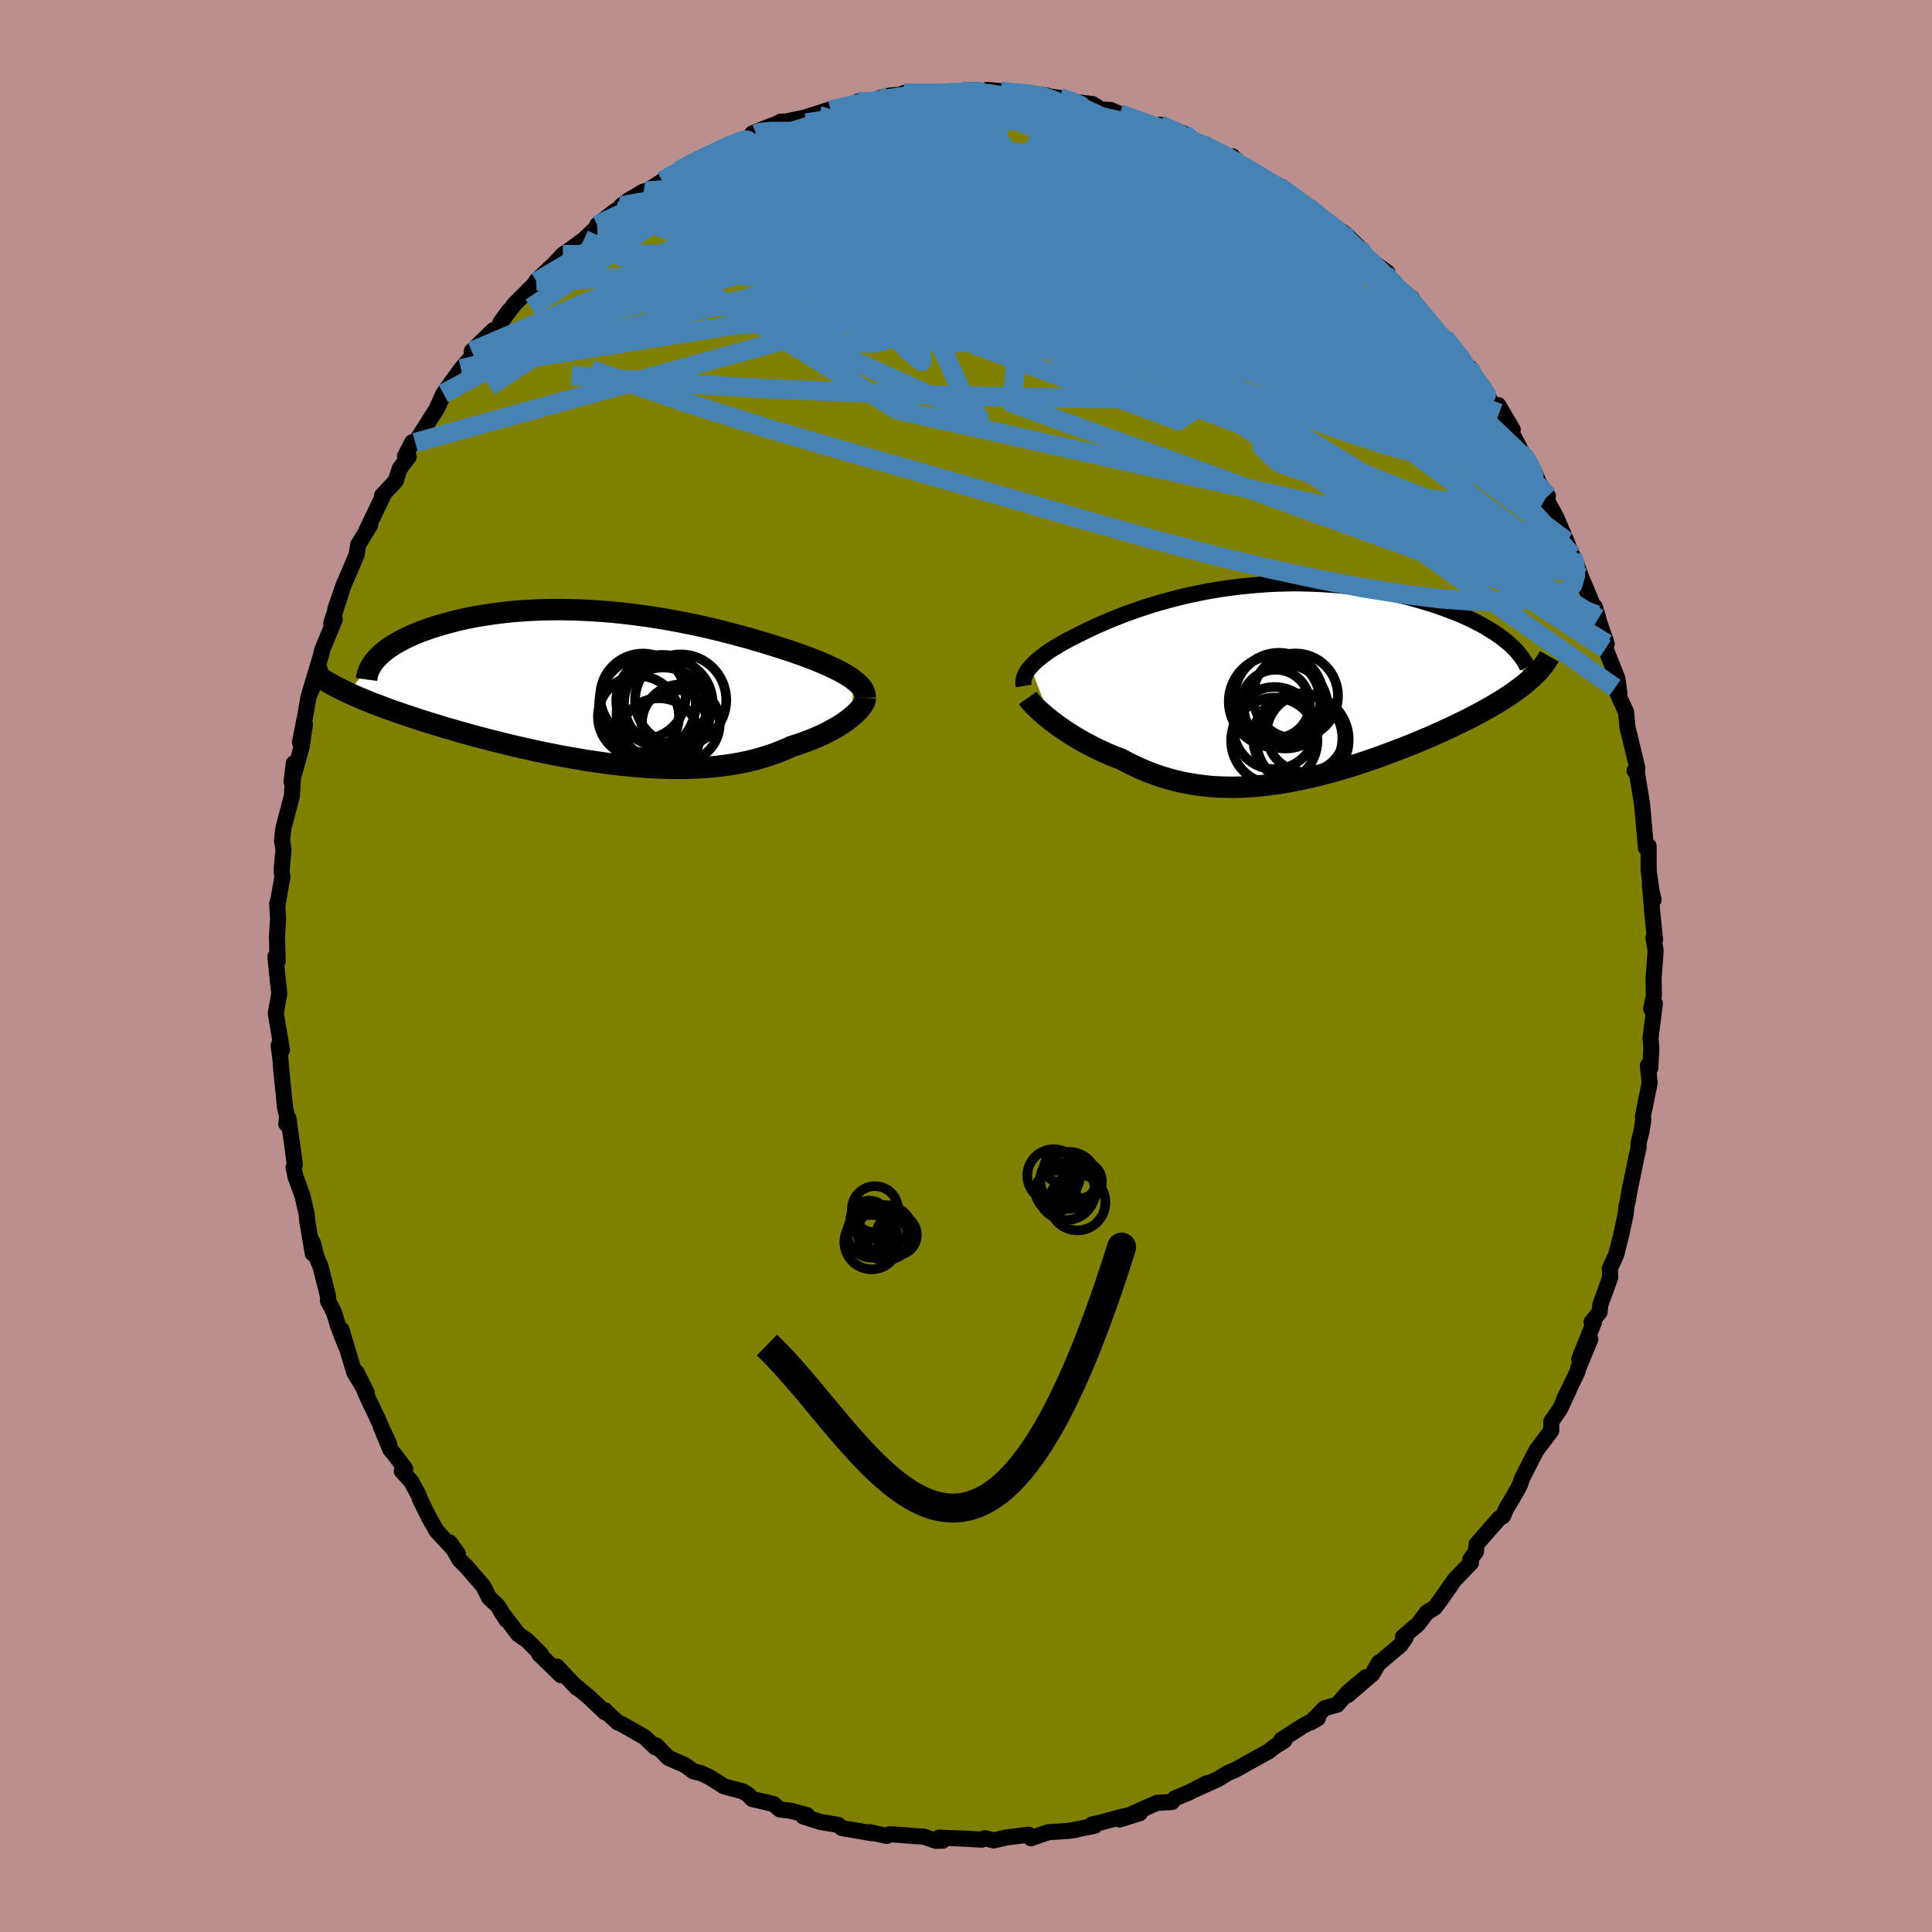 <svg viewBox="-100 -100 200 200" xmlns="http://www.w3.org/2000/svg" width="500" height="500" id="face-svg">
    <defs>
      <clipPath id="leftEyeClipPath">
        <polyline points="25.86,-0.81 25.59,-1 25.29,-1.19 24.98,-1.38 24.64,-1.57 24.28,-1.76 23.89,-1.95 23.49,-2.14 23.07,-2.33 22.63,-2.52 22.17,-2.71 21.69,-2.9 21.19,-3.09 20.68,-3.28 20.15,-3.47 19.6,-3.66 19.02,-3.85 18.41,-4.05 17.78,-4.25 17.13,-4.45 16.46,-4.66 15.76,-4.86 15.05,-5.07 14.31,-5.27 13.56,-5.47 12.79,-5.67 12.01,-5.87 11.21,-6.06 10.39,-6.25 9.57,-6.43 8.73,-6.6 7.88,-6.77 7.02,-6.93 6.16,-7.08 5.29,-7.22 4.41,-7.35 3.53,-7.47 2.64,-7.58 1.76,-7.68 0.87,-7.77 -0.01,-7.84 -0.89,-7.9 -1.77,-7.95 -2.64,-7.99 -3.51,-8.01 -4.37,-8.03 -5.21,-8.02 -6.05,-8.01 -6.88,-7.98 -7.7,-7.94 -8.5,-7.89 -9.29,-7.83 -10.06,-7.75 -10.81,-7.66 -11.55,-7.56 -12.27,-7.45 -12.97,-7.34 -13.66,-7.21 -14.32,-7.07 -14.96,-6.93 -15.58,-6.77 -16.18,-6.61 -16.76,-6.45 -17.32,-6.28 -17.85,-6.11 -18.36,-5.93 -18.86,-5.75 -19.33,-5.56 -19.78,-5.37 -20.21,-5.17 -20.62,-4.97 -21.01,-4.76 -21.38,-4.56 -21.73,-4.35 -22.06,-4.13 -22.36,-3.92 -22.65,-3.7 -22.91,-3.48 -23.15,-3.25 -23.37,-3.03 -26.44,0.56 -26.05,0.74 -25.65,0.92 -25.22,1.1 -24.79,1.28 -24.33,1.47 -23.86,1.66 -23.37,1.84 -22.87,2.03 -22.35,2.23 -21.82,2.42 -21.27,2.61 -20.7,2.81 -20.12,3 -19.53,3.2 -18.92,3.4 -18.29,3.6 -17.64,3.8 -16.98,4 -16.3,4.21 -15.6,4.41 -14.89,4.62 -14.16,4.82 -13.41,5.03 -12.65,5.23 -11.88,5.43 -11.09,5.63 -10.29,5.83 -9.48,6.03 -8.65,6.22 -7.82,6.41 -6.97,6.6 -6.12,6.78 -5.26,6.95 -4.39,7.12 -3.52,7.28 -2.64,7.43 -1.76,7.58 -0.87,7.71 0.01,7.84 0.9,7.96 1.78,8.06 2.67,8.15 3.55,8.23 4.43,8.3 5.3,8.35 6.16,8.38 7.02,8.41 7.87,8.41 8.71,8.4 9.54,8.37 10.36,8.33 11.16,8.27 11.95,8.19 12.73,8.09 13.49,7.98 14.24,7.84 14.97,7.69 15.68,7.52 16.37,7.33 17.04,7.12 17.69,6.9 18.32,6.66 18.93,6.41 19.52,6.14 20.06,5.97 20.59,5.79 21.1,5.6 21.6,5.41 22.08,5.21 22.54,5.01 22.98,4.8 23.41,4.58 23.81,4.36 24.2,4.14 24.56,3.92 24.91,3.69 25.23,3.46 25.53,3.24 25.8,3.01" />
      </clipPath>
      <clipPath id="rightEyeClipPath">
        <polyline points="-25.31,-1.6 -25.12,-1.81 -24.92,-2.02 -24.69,-2.23 -24.44,-2.44 -24.18,-2.65 -23.89,-2.87 -23.59,-3.09 -23.27,-3.31 -22.92,-3.53 -22.56,-3.75 -22.19,-3.97 -21.79,-4.2 -21.38,-4.42 -20.95,-4.64 -20.5,-4.87 -20.04,-5.1 -19.56,-5.34 -19.06,-5.58 -18.53,-5.83 -17.97,-6.07 -17.4,-6.32 -16.79,-6.57 -16.17,-6.82 -15.52,-7.07 -14.86,-7.31 -14.17,-7.55 -13.46,-7.79 -12.73,-8.02 -11.98,-8.25 -11.21,-8.46 -10.43,-8.67 -9.63,-8.87 -8.81,-9.06 -7.99,-9.23 -7.15,-9.4 -6.29,-9.55 -5.43,-9.69 -4.56,-9.81 -3.69,-9.92 -2.8,-10.01 -1.91,-10.09 -1.02,-10.16 -0.13,-10.21 0.76,-10.24 1.66,-10.26 2.55,-10.26 3.43,-10.24 4.31,-10.21 5.19,-10.16 6.05,-10.1 6.91,-10.03 7.76,-9.93 8.6,-9.83 9.42,-9.71 10.23,-9.58 11.03,-9.44 11.8,-9.28 12.57,-9.12 13.31,-8.94 14.04,-8.76 14.74,-8.56 15.43,-8.36 16.09,-8.16 16.74,-7.95 17.36,-7.73 17.96,-7.51 18.54,-7.29 19.11,-7.06 19.65,-6.82 20.18,-6.58 20.68,-6.33 21.17,-6.08 21.63,-5.83 22.07,-5.57 22.49,-5.31 22.89,-5.05 23.27,-4.79 23.62,-4.52 23.96,-4.26 26.22,-0.15 25.91,0.12 25.58,0.38 25.23,0.64 24.86,0.91 24.48,1.18 24.08,1.45 23.66,1.72 23.23,1.99 22.78,2.26 22.31,2.53 21.83,2.8 21.33,3.08 20.82,3.35 20.29,3.63 19.75,3.9 19.18,4.18 18.61,4.46 18.01,4.74 17.4,5.02 16.77,5.3 16.13,5.59 15.47,5.87 14.8,6.15 14.12,6.43 13.42,6.71 12.71,6.98 12,7.25 11.27,7.52 10.53,7.79 9.78,8.05 9.03,8.3 8.27,8.55 7.5,8.79 6.73,9.02 5.95,9.24 5.17,9.45 4.38,9.65 3.59,9.84 2.8,10.01 2.01,10.17 1.22,10.32 0.43,10.45 -0.36,10.56 -1.15,10.66 -1.94,10.74 -2.72,10.79 -3.51,10.83 -4.29,10.85 -5.06,10.84 -5.83,10.82 -6.59,10.77 -7.35,10.69 -8.11,10.59 -8.85,10.47 -9.59,10.33 -10.33,10.16 -11.05,9.96 -11.77,9.75 -12.48,9.5 -13.18,9.24 -13.87,8.95 -14.55,8.64 -15.22,8.31 -15.88,7.95 -16.45,7.74 -17.01,7.51 -17.56,7.27 -18.1,7.02 -18.63,6.77 -19.14,6.5 -19.65,6.24 -20.14,5.96 -20.62,5.68 -21.08,5.4 -21.53,5.11 -21.96,4.82 -22.37,4.53 -22.76,4.24 -23.14,3.96" />
      </clipPath>
      <filter id="fuzzy">
        <feTurbulence id="turbulence" baseFrequency="0.05" numOctaves="3" type="noise" result="noise" />
        <feDisplacementMap in="SourceGraphic" in2="noise" scale="2" />
      </filter>
      <linearGradient id="rainbowGradient" x1="0%" y1="0%" x2="100%" y2="0%">
        <stop offset="0%" style="stop-color: [object Object]; stop-opacity: 1" />
        <stop offset="50%" style="stop-color: [object Object]; stop-opacity: 1" />
        <stop offset="100%" style="stop-color: [object Object]; stop-opacity: 1" />
      </linearGradient>
    </defs>
    <rect x="-100" y="-100" width="100%" height="100%" fill="rgb(188, 143, 143)" />
    <polyline id="faceContour" points="71.18,1.22 71.21,3.05 70.93,4.42 71.1,4.71 71.31,3.88 70.86,7.49 70.95,8.44 70.84,10.54 70.59,10.31 70.77,12.1 70.07,15.58 70.11,15.94 69.94,17.06 69.61,18.38 69.63,18.77 69.39,19.86 68.71,23.13 68.47,24.49 68.38,24.78 68.29,25.67 67.86,27.69 67.32,29.86 66.65,31.31 66.69,32.24 65.67,35.04 65.59,35.82 64.76,36.86 65,36.89 63.47,40.72 64.63,38.64 63.39,41.62 63.29,42.02 61.9,44.89 62.39,43.92 61.52,45.81 60.59,47.16 60.58,48.11 59.07,50.11 58.59,51.02 57.57,53.03 57.38,53.61 57.1,54.18 56.46,55.29 55.96,56.1 55.58,56.96 55.19,57.19 52.85,59.86 52.79,60.63 52.2,61.44 52.28,61.77 50.55,63.57 49.13,65.62 48.54,66.41 47.71,66.92 46.82,68.11 45.23,69.46 45.5,69.54 44.99,70.28 42.91,72.05 42.76,72.09 42.06,73.29 39.53,75.47 41.4,73.62 39.53,75.19 38.42,76.47 37.13,76.83 35.68,78.31 36.42,77.88 34.94,78.63 32.65,80.1 32.96,80.18 32.05,80.74 31.33,81.3 29.98,82.04 27.99,83.16 27.07,83.56 26.11,84.16 23.49,85.35 23.95,85.13 24.91,84.61 23.12,85.54 21.63,86.16 21.31,86.55 19.77,86.63 15.92,88.35 17.99,87.7 16.09,88.08 13.87,88.69 13.05,88.87 13.33,89 10.7,89.53 11.4,89.42 10.51,89.54 8.5,89.67 6.72,90.3 6.48,89.93 4.19,90.21 2.88,90.52 1.93,90.29 1.63,90.44 0.31,90.36 -2.78,90.23 -2.4,90.54 -3.12,90.56 -4.39,90.12 -5.35,90.07 -7.48,89.9 -7.93,89.89 -8.19,90.06 -9.94,89.67 -9.71,89.78 -12.86,89.24 -13.23,88.91 -15.06,88.61 -16.84,88.04 -16.47,87.9 -18.08,87.46 -19.28,87.31 -19.58,87.06 -19.92,86.75 -22.14,86.23 -22.51,85.81 -23.1,85.44 -25.03,84.93 -26.56,83.97 -27.42,83.56 -28.21,83.37 -29.05,82.75 -30.81,81.97 -32.06,80.69 -32.15,80.89 -33.27,79.83 -35.58,78.51 -36.06,78.3 -37.39,77.07 -37.36,77.05 -37.37,77.26 -39.04,75.68 -40.65,74.34 -40.28,74.73 -42.33,72.54 -41.93,73.42 -44.18,71.23 -44.01,71.24 -45.38,69.86 -46.35,69.18 -48.11,66.86 -47.57,67.7 -48.47,66.24 -49.37,65.39 -49.97,64.2 -51.69,62.21 -52.45,61.45 -53.45,59.67 -52.6,60.85 -54.82,58.46 -55.58,57.11 -56.49,55.28 -56.67,54.77 -57.44,53.34 -58.41,52.29 -58.05,52.05 -59.22,50.49 -59.59,50.06 -60.56,47.72 -59.7,49.54 -61.1,46.45 -61.87,44.84 -63.1,42.04 -62.03,44.2 -63.31,42.11 -64.65,37.65 -64.22,39.3 -65.02,37.21 -65.43,35.84 -66.06,34.64 -66.03,34.25 -66.83,31.07 -67.21,30.21 -67.62,28.61 -67.62,29.77 -68.2,26.36 -68.24,25.75 -68.69,23.78 -69.4,21.83 -69.61,20.86 -69.48,20.57 -69.66,19.19 -70.13,15.83 -70.36,16.36 -70.28,15.52 -70.49,14.67 -70.9,10.59 -70.97,9.58 -71.16,8.23 -70.81,8.69 -71.45,4.91 -71.29,3.99 -71.09,2.85 -71.27,1.2 -71.49,-0.97 -71.25,-0.49 -71.33,-2.94 -71.21,-4.94 -71.31,-6.48 -71.24,-6.5 -70.96,-8.12 -70.77,-9.19 -70.85,-9.87 -70.65,-12.04 -70.81,-12.97 -70.66,-14.26 -69.78,-17.63 -69.58,-20.99 -69.82,-19.09 -69.44,-20.3 -68.78,-22.67 -68.43,-25.02 -68.95,-23.13 -68.42,-25.81 -68.07,-27.83 -66.89,-30.68 -68.03,-27.96 -66.79,-32.11 -66.64,-32.74 -65.35,-35.87 -65.72,-35.46 -64.72,-38.55 -65.29,-36.95 -64.43,-39.43 -63.14,-42.44 -63.07,-42.63 -62.92,-43.61 -61.69,-45.63 -62.07,-45.08 -60.37,-48.62 -60.45,-48.7 -59.04,-50.21 -58.62,-51.5 -57.69,-52.72 -58.08,-52.76 -57.33,-54.22 -57.01,-54.19 -54.69,-57.85 -54.1,-59.25 -54.83,-57.62 -53.87,-59.58 -52.27,-61.81 -50.84,-63.47 -50.85,-63.49 -51.17,-63.64 -48.93,-65.82 -48.8,-65.58 -47.32,-67.82 -48.2,-66.61 -46.73,-68.53 -44.44,-70.83 -43.9,-71.38 -44.5,-70.91 -42.63,-72.67 -41.73,-73.64 -41.11,-74.06 -39.56,-75.2 -37.87,-76.8 -38.18,-76.71 -36.27,-78.2 -35.7,-78.36 -35.7,-78.69 -34.88,-79.3 -33.37,-80.18 -33.03,-80.23 -30.79,-81.66 -31.44,-81.27 -29.75,-82.32 -27.14,-83.75 -27.08,-83.7 -26.04,-84.14 -25.43,-84.55 -25.04,-84.73 -21.72,-86.12 -22.12,-86.18 -20.17,-86.98 -20.86,-86.54 -19.17,-87.41 -18.78,-87.39 -16.76,-87.81 -14,-88.69 -15.82,-88.07 -11.78,-89.19 -11.19,-89.5 -9.98,-89.46 -9.9,-89.44 -8.9,-89.86 -7.86,-90.11 -5.91,-90.28 -6.42,-90.37 -5,-90.38 -3.9,-90.2 -1.57,-90.26 -0.97,-90.35 0.27,-90.65 1.17,-90.67 2.94,-90.35 2.19,-90.69 3.58,-90.57 4.98,-90.3 6.28,-90.4 8.45,-90.09 7.31,-90.18 9.7,-89.87 10.75,-89.5 13.09,-89.23 14,-88.66 14.94,-88.62 16.42,-87.99 16.83,-88.02 15.92,-88.22 18.49,-87.15 21.95,-86.13 20.08,-87.1 22.52,-86.18 23.41,-85.26 23.43,-85.4 24.89,-85.01 26.96,-83.61 27.59,-83.81 27.13,-83.66 29.89,-82.11 31.2,-81.16 32.72,-80.64 33.05,-80.17 32.61,-80.59 33.66,-79.68 35.5,-78.5 35.17,-78.84 35.53,-78.26 38.98,-75.98 39.44,-75.61 40.66,-74.41 41.37,-73.41 41.54,-73.3 43.61,-71.8 42.59,-72.26 43.85,-70.83 44.84,-70.01 46.17,-69.11 46.41,-68.58 48.17,-66.52 48.21,-66.13 50.36,-63.95 49.54,-65.04 52.53,-61.33 52.15,-61.94 51.94,-61.78 53.69,-59.39 55.19,-57.22 55.1,-58.06 56.6,-55.52 56.18,-55.8 57.83,-52.64 57.82,-52.84 57.99,-52.45 58.59,-51.67 59.34,-49.95 60.24,-48.65 60.01,-48.44 61.09,-46.46 62.16,-43.98 62.77,-42.35 62.77,-42.51 63.12,-41.81 63.68,-40.26 64.55,-38.18 65.46,-35.97 65.09,-37.19 65.3,-36.34 66.32,-33.37 66.2,-32.86 67.43,-29.77 67.64,-28.24 67.18,-28.8 68.33,-26.29 68.48,-24.67 68.69,-23.86 69.5,-20.47 69.21,-20.21 69.46,-20.33 69.51,-19.66 69.88,-17.42 70,-16.61 70.39,-12.22 70.66,-12.42 70.67,-9.86 70.96,-7.78 71.18,-6.85 70.79,-8.55 71.05,-5.44 71.33,-2.74 71.17,-2.93 71.39,-1.56 71.18,1.22 71.21,3.05" fill="rgb(128, 128, 0)" stroke="black" stroke-width="1.667" stroke-linejoin="round" filter="url(#fuzzy)" />
    <g transform="translate(31.98 -29.35)">
      <polyline id="rightCountour" points="-25.31,-1.6 -25.12,-1.81 -24.92,-2.02 -24.69,-2.23 -24.44,-2.44 -24.18,-2.65 -23.89,-2.87 -23.59,-3.09 -23.27,-3.31 -22.92,-3.53 -22.56,-3.75 -22.19,-3.97 -21.79,-4.2 -21.38,-4.42 -20.95,-4.64 -20.5,-4.87 -20.04,-5.1 -19.56,-5.34 -19.06,-5.58 -18.53,-5.83 -17.97,-6.07 -17.4,-6.32 -16.79,-6.57 -16.17,-6.82 -15.52,-7.07 -14.86,-7.31 -14.17,-7.55 -13.46,-7.79 -12.73,-8.02 -11.98,-8.25 -11.21,-8.46 -10.43,-8.67 -9.63,-8.87 -8.81,-9.06 -7.99,-9.23 -7.15,-9.4 -6.29,-9.55 -5.43,-9.69 -4.56,-9.81 -3.69,-9.92 -2.8,-10.01 -1.91,-10.09 -1.02,-10.16 -0.13,-10.21 0.76,-10.24 1.66,-10.26 2.55,-10.26 3.43,-10.24 4.31,-10.21 5.19,-10.16 6.05,-10.1 6.91,-10.03 7.76,-9.93 8.6,-9.83 9.42,-9.71 10.23,-9.58 11.03,-9.44 11.8,-9.28 12.57,-9.12 13.31,-8.94 14.04,-8.76 14.74,-8.56 15.43,-8.36 16.09,-8.16 16.74,-7.95 17.36,-7.73 17.96,-7.51 18.54,-7.29 19.11,-7.06 19.65,-6.82 20.18,-6.58 20.68,-6.33 21.17,-6.08 21.63,-5.83 22.07,-5.57 22.49,-5.31 22.89,-5.05 23.27,-4.79 23.62,-4.52 23.96,-4.26 26.22,-0.15 25.91,0.12 25.58,0.38 25.23,0.64 24.86,0.91 24.48,1.18 24.08,1.45 23.66,1.72 23.23,1.99 22.78,2.26 22.31,2.53 21.83,2.8 21.33,3.08 20.82,3.35 20.29,3.63 19.75,3.9 19.18,4.18 18.61,4.46 18.01,4.74 17.4,5.02 16.77,5.3 16.13,5.59 15.47,5.87 14.8,6.15 14.12,6.43 13.42,6.71 12.71,6.98 12,7.25 11.27,7.52 10.53,7.79 9.78,8.05 9.03,8.3 8.27,8.55 7.5,8.79 6.73,9.02 5.95,9.24 5.17,9.45 4.38,9.65 3.59,9.84 2.8,10.01 2.01,10.17 1.22,10.32 0.43,10.45 -0.36,10.56 -1.15,10.66 -1.94,10.74 -2.72,10.79 -3.51,10.83 -4.29,10.85 -5.06,10.84 -5.83,10.82 -6.59,10.77 -7.35,10.69 -8.11,10.59 -8.85,10.47 -9.59,10.33 -10.33,10.16 -11.05,9.96 -11.77,9.75 -12.48,9.5 -13.18,9.24 -13.87,8.95 -14.55,8.64 -15.22,8.31 -15.88,7.95 -16.45,7.74 -17.01,7.51 -17.56,7.27 -18.1,7.02 -18.63,6.77 -19.14,6.5 -19.65,6.24 -20.14,5.96 -20.62,5.68 -21.08,5.4 -21.53,5.11 -21.96,4.82 -22.37,4.53 -22.76,4.24 -23.14,3.96" fill="white" stroke="white" stroke-width="0" stroke-linejoin="round" filter="url(#fuzzy)" />
    </g>
    <g transform="translate(-37.57 -28.87)">
      <polyline id="leftCountour" points="25.86,-0.81 25.59,-1 25.29,-1.19 24.98,-1.38 24.64,-1.57 24.28,-1.76 23.89,-1.95 23.49,-2.14 23.07,-2.33 22.63,-2.52 22.17,-2.71 21.69,-2.9 21.19,-3.09 20.68,-3.28 20.15,-3.47 19.6,-3.66 19.02,-3.85 18.41,-4.05 17.78,-4.25 17.13,-4.45 16.46,-4.66 15.76,-4.86 15.05,-5.07 14.31,-5.27 13.56,-5.47 12.79,-5.67 12.01,-5.87 11.21,-6.06 10.39,-6.25 9.57,-6.43 8.73,-6.6 7.88,-6.77 7.02,-6.93 6.16,-7.08 5.29,-7.22 4.41,-7.35 3.53,-7.47 2.64,-7.58 1.76,-7.68 0.87,-7.77 -0.01,-7.84 -0.89,-7.9 -1.77,-7.95 -2.64,-7.99 -3.51,-8.01 -4.37,-8.03 -5.21,-8.02 -6.05,-8.01 -6.88,-7.98 -7.7,-7.94 -8.5,-7.89 -9.29,-7.83 -10.06,-7.75 -10.81,-7.66 -11.55,-7.56 -12.27,-7.45 -12.97,-7.34 -13.66,-7.21 -14.32,-7.07 -14.96,-6.93 -15.58,-6.77 -16.18,-6.61 -16.76,-6.45 -17.32,-6.28 -17.85,-6.11 -18.36,-5.93 -18.86,-5.75 -19.33,-5.56 -19.78,-5.37 -20.21,-5.17 -20.62,-4.97 -21.01,-4.76 -21.38,-4.56 -21.73,-4.35 -22.06,-4.13 -22.36,-3.92 -22.65,-3.7 -22.91,-3.48 -23.15,-3.25 -23.37,-3.03 -26.44,0.56 -26.05,0.74 -25.65,0.92 -25.22,1.1 -24.79,1.28 -24.33,1.47 -23.86,1.66 -23.37,1.84 -22.87,2.03 -22.35,2.23 -21.82,2.42 -21.27,2.61 -20.7,2.81 -20.12,3 -19.53,3.2 -18.92,3.4 -18.29,3.6 -17.64,3.8 -16.98,4 -16.3,4.21 -15.6,4.41 -14.89,4.62 -14.16,4.82 -13.41,5.03 -12.65,5.23 -11.88,5.43 -11.09,5.63 -10.29,5.83 -9.48,6.03 -8.65,6.22 -7.82,6.41 -6.97,6.6 -6.12,6.78 -5.26,6.95 -4.39,7.12 -3.52,7.28 -2.64,7.43 -1.76,7.58 -0.87,7.71 0.01,7.84 0.9,7.96 1.78,8.06 2.67,8.15 3.55,8.23 4.43,8.3 5.3,8.35 6.16,8.38 7.02,8.41 7.87,8.41 8.71,8.4 9.54,8.37 10.36,8.33 11.16,8.27 11.95,8.19 12.73,8.09 13.49,7.98 14.24,7.84 14.97,7.69 15.68,7.52 16.37,7.33 17.04,7.12 17.69,6.9 18.32,6.66 18.93,6.41 19.52,6.14 20.06,5.97 20.59,5.79 21.1,5.6 21.6,5.41 22.08,5.21 22.54,5.01 22.98,4.8 23.41,4.58 23.81,4.36 24.2,4.14 24.56,3.92 24.91,3.69 25.23,3.46 25.53,3.24 25.8,3.01" fill="white" stroke="white" stroke-width="0" stroke-linejoin="round" filter="url(#fuzzy)" />
    </g>
    <g transform="translate(31.98 -29.35)">
      <polyline id="rightUpper" points="-26.01,0.36 -26.04,0.17 -26.05,-0.02 -26.03,-0.21 -25.99,-0.4 -25.93,-0.6 -25.85,-0.8 -25.75,-0.99 -25.62,-1.2 -25.48,-1.4 -25.31,-1.6 -25.12,-1.81 -24.92,-2.02 -24.69,-2.23 -24.44,-2.44 -24.18,-2.65 -23.89,-2.87 -23.59,-3.09 -23.27,-3.31 -22.92,-3.53 -22.56,-3.75 -22.19,-3.97 -21.79,-4.2 -21.38,-4.42 -20.95,-4.64 -20.5,-4.87 -20.04,-5.1 -19.56,-5.34 -19.06,-5.58 -18.53,-5.83 -17.97,-6.07 -17.4,-6.32 -16.79,-6.57 -16.17,-6.82 -15.52,-7.07 -14.86,-7.31 -14.17,-7.55 -13.46,-7.79 -12.73,-8.02 -11.98,-8.25 -11.21,-8.46 -10.43,-8.67 -9.63,-8.87 -8.81,-9.06 -7.99,-9.23 -7.15,-9.4 -6.29,-9.55 -5.43,-9.69 -4.56,-9.81 -3.69,-9.92 -2.8,-10.01 -1.91,-10.09 -1.02,-10.16 -0.13,-10.21 0.76,-10.24 1.66,-10.26 2.55,-10.26 3.43,-10.24 4.31,-10.21 5.19,-10.16 6.05,-10.1 6.91,-10.03 7.76,-9.93 8.6,-9.83 9.42,-9.71 10.23,-9.58 11.03,-9.44 11.8,-9.28 12.57,-9.12 13.31,-8.94 14.04,-8.76 14.74,-8.56 15.43,-8.36 16.09,-8.16 16.74,-7.95 17.36,-7.73 17.96,-7.51 18.54,-7.29 19.11,-7.06 19.65,-6.82 20.18,-6.58 20.68,-6.33 21.17,-6.08 21.63,-5.83 22.07,-5.57 22.49,-5.31 22.89,-5.05 23.27,-4.79 23.62,-4.52 23.96,-4.26 24.27,-3.99 24.56,-3.72 24.83,-3.46 25.08,-3.19 25.3,-2.92 25.51,-2.66 25.69,-2.39 25.86,-2.13 26,-1.87 26.13,-1.6" fill="none" stroke="black" stroke-width="1.667" stroke-linejoin="round" filter="url(#fuzzy)" />
      <polyline id="rightLower" points="-25.59,1.6 -25.47,1.77 -25.32,1.96 -25.14,2.16 -24.93,2.39 -24.69,2.62 -24.43,2.87 -24.14,3.13 -23.83,3.4 -23.49,3.68 -23.14,3.96 -22.76,4.24 -22.37,4.53 -21.96,4.82 -21.53,5.11 -21.08,5.4 -20.62,5.68 -20.14,5.96 -19.65,6.24 -19.14,6.5 -18.63,6.77 -18.1,7.02 -17.56,7.27 -17.01,7.51 -16.45,7.74 -15.88,7.95 -15.22,8.31 -14.55,8.64 -13.87,8.95 -13.18,9.24 -12.48,9.5 -11.77,9.75 -11.05,9.96 -10.33,10.16 -9.59,10.33 -8.85,10.47 -8.11,10.59 -7.35,10.69 -6.59,10.77 -5.83,10.82 -5.06,10.84 -4.29,10.85 -3.51,10.83 -2.72,10.79 -1.94,10.74 -1.15,10.66 -0.36,10.56 0.43,10.45 1.22,10.32 2.01,10.17 2.8,10.01 3.59,9.84 4.38,9.65 5.17,9.45 5.95,9.24 6.73,9.02 7.5,8.79 8.27,8.55 9.03,8.3 9.78,8.05 10.53,7.79 11.27,7.52 12,7.25 12.71,6.98 13.42,6.71 14.12,6.43 14.8,6.15 15.47,5.87 16.13,5.59 16.77,5.3 17.4,5.02 18.01,4.74 18.61,4.46 19.18,4.18 19.75,3.9 20.29,3.63 20.82,3.35 21.33,3.08 21.83,2.8 22.31,2.53 22.78,2.26 23.23,1.99 23.66,1.72 24.08,1.45 24.48,1.18 24.86,0.91 25.23,0.64 25.58,0.38 25.91,0.12 26.22,-0.15 26.52,-0.41 26.8,-0.67 27.06,-0.93 27.3,-1.18 27.52,-1.44 27.73,-1.7 27.92,-1.95 28.1,-2.2 28.26,-2.46 28.4,-2.71" fill="none" stroke="black" stroke-width="2.222" stroke-linejoin="round" filter="url(#fuzzy)" />
      <circle r="4.254" cx="-0.051" cy="4.722" stroke="black" fill="none" stroke-width="1.0" filter="url(#fuzzy)" clip-path="url(#rightEyeClipPath)" /><circle r="4.786" cx="2.849" cy="5.927" stroke="black" fill="none" stroke-width="1.0" filter="url(#fuzzy)" clip-path="url(#rightEyeClipPath)" /><circle r="4.34" cx="1.109" cy="2.497" stroke="black" fill="none" stroke-width="1.0" filter="url(#fuzzy)" clip-path="url(#rightEyeClipPath)" /><circle r="4.59" cx="0.409" cy="1.517" stroke="black" fill="none" stroke-width="1.0" filter="url(#fuzzy)" clip-path="url(#rightEyeClipPath)" /><circle r="3.534" cx="0.079" cy="2.212" stroke="black" fill="none" stroke-width="1.0" filter="url(#fuzzy)" clip-path="url(#rightEyeClipPath)" /><circle r="4.468" cx="-0.071" cy="6.032" stroke="black" fill="none" stroke-width="1.0" filter="url(#fuzzy)" clip-path="url(#rightEyeClipPath)" /><circle r="4.396" cx="2.134" cy="1.392" stroke="black" fill="none" stroke-width="1.0" filter="url(#fuzzy)" clip-path="url(#rightEyeClipPath)" /><circle r="4.618" cx="2.364" cy="5.762" stroke="black" fill="none" stroke-width="1.0" filter="url(#fuzzy)" clip-path="url(#rightEyeClipPath)" /><circle r="4.038" cx="3.189" cy="5.257" stroke="black" fill="none" stroke-width="1.0" filter="url(#fuzzy)" clip-path="url(#rightEyeClipPath)" /><circle r="4.728" cx="-0.051" cy="1.967" stroke="black" fill="none" stroke-width="1.0" filter="url(#fuzzy)" clip-path="url(#rightEyeClipPath)" />
      </g>
    <g transform="translate(-37.57 -28.87)">
      <polyline id="leftUpper" points="27.13,1.09 27.13,0.9 27.1,0.7 27.04,0.51 26.95,0.32 26.83,0.13 26.69,-0.06 26.52,-0.24 26.32,-0.43 26.1,-0.62 25.86,-0.81 25.59,-1 25.29,-1.19 24.98,-1.38 24.64,-1.57 24.28,-1.76 23.89,-1.95 23.49,-2.14 23.07,-2.33 22.63,-2.52 22.17,-2.71 21.69,-2.9 21.19,-3.09 20.68,-3.28 20.15,-3.47 19.6,-3.66 19.02,-3.85 18.41,-4.05 17.78,-4.25 17.13,-4.45 16.46,-4.66 15.76,-4.86 15.05,-5.07 14.31,-5.27 13.56,-5.47 12.79,-5.67 12.01,-5.87 11.21,-6.06 10.39,-6.25 9.57,-6.43 8.73,-6.6 7.88,-6.77 7.02,-6.93 6.16,-7.08 5.29,-7.22 4.41,-7.35 3.53,-7.47 2.64,-7.58 1.76,-7.68 0.87,-7.77 -0.01,-7.84 -0.89,-7.9 -1.77,-7.95 -2.64,-7.99 -3.51,-8.01 -4.37,-8.03 -5.21,-8.02 -6.05,-8.01 -6.88,-7.98 -7.7,-7.94 -8.5,-7.89 -9.29,-7.83 -10.06,-7.75 -10.81,-7.66 -11.55,-7.56 -12.27,-7.45 -12.97,-7.34 -13.66,-7.21 -14.32,-7.07 -14.96,-6.93 -15.58,-6.77 -16.18,-6.61 -16.76,-6.45 -17.32,-6.28 -17.85,-6.11 -18.36,-5.93 -18.86,-5.75 -19.33,-5.56 -19.78,-5.37 -20.21,-5.17 -20.62,-4.97 -21.01,-4.76 -21.38,-4.56 -21.73,-4.35 -22.06,-4.13 -22.36,-3.92 -22.65,-3.7 -22.91,-3.48 -23.15,-3.25 -23.37,-3.03 -23.57,-2.81 -23.75,-2.58 -23.91,-2.36 -24.05,-2.13 -24.17,-1.91 -24.27,-1.68 -24.35,-1.46 -24.41,-1.23 -24.45,-1.01 -24.48,-0.79" fill="none" stroke="black" stroke-width="2.222" stroke-linejoin="round" filter="url(#fuzzy)" />
      <polyline id="leftLower" points="27.15,1.11 27.14,1.25 27.1,1.41 27.04,1.58 26.94,1.76 26.82,1.95 26.66,2.15 26.49,2.36 26.28,2.57 26.06,2.79 25.8,3.01 25.53,3.24 25.23,3.46 24.91,3.69 24.56,3.92 24.2,4.14 23.81,4.36 23.41,4.58 22.98,4.8 22.54,5.01 22.08,5.21 21.6,5.41 21.1,5.6 20.59,5.79 20.06,5.97 19.52,6.14 18.93,6.41 18.32,6.66 17.69,6.9 17.04,7.12 16.37,7.33 15.68,7.52 14.97,7.69 14.24,7.84 13.49,7.98 12.73,8.09 11.95,8.19 11.16,8.27 10.36,8.33 9.54,8.37 8.71,8.4 7.87,8.41 7.02,8.41 6.16,8.38 5.3,8.35 4.43,8.3 3.55,8.23 2.67,8.15 1.78,8.06 0.9,7.96 0.01,7.84 -0.87,7.71 -1.76,7.58 -2.64,7.43 -3.52,7.28 -4.39,7.12 -5.26,6.95 -6.12,6.78 -6.97,6.6 -7.82,6.41 -8.65,6.22 -9.48,6.03 -10.29,5.83 -11.09,5.63 -11.88,5.43 -12.65,5.23 -13.41,5.03 -14.16,4.82 -14.89,4.62 -15.6,4.41 -16.3,4.21 -16.98,4 -17.64,3.8 -18.29,3.6 -18.92,3.4 -19.53,3.2 -20.12,3 -20.7,2.81 -21.27,2.61 -21.82,2.42 -22.35,2.23 -22.87,2.03 -23.37,1.84 -23.86,1.66 -24.33,1.47 -24.79,1.28 -25.22,1.1 -25.65,0.92 -26.05,0.74 -26.44,0.56 -26.82,0.38 -27.18,0.2 -27.52,0.03 -27.85,-0.15 -28.16,-0.32 -28.46,-0.49 -28.74,-0.66 -29,-0.82 -29.26,-0.99 -29.5,-1.15" fill="none" stroke="black" stroke-width="2.222" stroke-linejoin="round" filter="url(#fuzzy)" />
      <circle r="4.77" cx="6.138" cy="1.436" stroke="black" fill="none" stroke-width="1.0" filter="url(#fuzzy)" clip-path="url(#leftEyeClipPath)" /><circle r="4.814" cx="6.213" cy="2.786" stroke="black" fill="none" stroke-width="1.0" filter="url(#fuzzy)" clip-path="url(#leftEyeClipPath)" /><circle r="4.034" cx="8.048" cy="3.761" stroke="black" fill="none" stroke-width="1.0" filter="url(#fuzzy)" clip-path="url(#leftEyeClipPath)" /><circle r="4.994" cx="4.593" cy="1.801" stroke="black" fill="none" stroke-width="1.0" filter="url(#fuzzy)" clip-path="url(#leftEyeClipPath)" /><circle r="4.426" cx="4.123" cy="0.951" stroke="black" fill="none" stroke-width="1.0" filter="url(#fuzzy)" clip-path="url(#leftEyeClipPath)" /><circle r="4.196" cx="3.663" cy="3.036" stroke="black" fill="none" stroke-width="1.0" filter="url(#fuzzy)" clip-path="url(#leftEyeClipPath)" /><circle r="4.718" cx="8.033" cy="1.336" stroke="black" fill="none" stroke-width="1.0" filter="url(#fuzzy)" clip-path="url(#leftEyeClipPath)" /><circle r="4.586" cx="6.753" cy="1.666" stroke="black" fill="none" stroke-width="1.0" filter="url(#fuzzy)" clip-path="url(#leftEyeClipPath)" /><circle r="3.364" cx="7.358" cy="3.626" stroke="black" fill="none" stroke-width="1.0" filter="url(#fuzzy)" clip-path="url(#leftEyeClipPath)" /><circle r="4.132" cx="5.803" cy="5.281" stroke="black" fill="none" stroke-width="1.0" filter="url(#fuzzy)" clip-path="url(#leftEyeClipPath)" />
    </g>
    <g id="hairs">
      <polyline points="-21.72,-86.12 -21.33,-86.28 -20.2,-86.39 -18.63,-86.4 -16.61,-86.35 -14.17,-86.24 -11.39,-86.08 -8.35,-85.86 -5.14,-85.57 -1.82,-85.2 1.58,-84.76 5.02,-84.25 8.46,-83.69 11.89,-83.11 15.29,-82.56 18.61,-82.05 21.79,-81.59 24.86,-81.15 27.94,-80.66 31.07,-80.06" fill="none" stroke="rgb(70, 130, 180)" stroke-width="2" stroke-linejoin="round" filter="url(#fuzzy)" /><polyline points="43.85,-70.83 44.7,-70.08 45.21,-69.34 45.36,-68.6 45.16,-67.9 44.59,-67.3 43.61,-66.85 42.2,-66.55 40.31,-66.4 37.93,-66.39 35.04,-66.5 31.65,-66.74 27.73,-67.13 23.24,-67.67 18.14,-68.38 12.39,-69.27 5.99,-70.35 -1.05,-71.64 -8.73,-73.16 -17.07,-74.86 -26.07,-76.7" fill="none" stroke="rgb(70, 130, 180)" stroke-width="2" stroke-linejoin="round" filter="url(#fuzzy)" /><polyline points="43.85,-70.83 44.82,-70.05 45.69,-69.24 46.46,-68.39 47.14,-67.55 47.7,-66.8 48.11,-66.18 48.33,-65.73 48.33,-65.44 48.12,-65.32 47.68,-65.36 47.01,-65.58 46.09,-65.99 44.89,-66.62 43.39,-67.5 41.55,-68.66 39.34,-70.1 36.74,-71.87 33.76,-73.95 30.45,-76.33 26.89,-78.97 23.06,-81.88 18.79,-85.13" fill="none" stroke="rgb(70, 130, 180)" stroke-width="2" stroke-linejoin="round" filter="url(#fuzzy)" /><polyline points="23.43,-85.4 24.88,-84.83 26.09,-84.25 27.02,-83.77 27.8,-83.31 28.47,-82.88 28.91,-82.56 28.98,-82.43 28.56,-82.53 27.65,-82.85 26.33,-83.36 24.66,-84.04 22.6,-84.91 20.05,-86 16.91,-87.37" fill="none" stroke="rgb(70, 130, 180)" stroke-width="2" stroke-linejoin="round" filter="url(#fuzzy)" /><polyline points="57.99,-52.45 58.5,-51.56 58.79,-50.72 58.79,-50.12 58.51,-49.75 57.93,-49.61 56.99,-49.82 55.65,-50.46 53.86,-51.59 51.64,-53.17 49,-55.19 45.9,-57.66 42.27,-60.63 38.05,-64.16 33.15,-68.26 27.57,-72.89 21.35,-78.05 14.71,-83.77" fill="none" stroke="rgb(70, 130, 180)" stroke-width="2" stroke-linejoin="round" filter="url(#fuzzy)" /><polyline points="44.84,-70.01 45.82,-69.19 46.59,-68.3 47.27,-67.4 47.82,-66.61 48.22,-65.96 48.42,-65.47 48.4,-65.14 48.15,-64.96 47.66,-64.94 46.92,-65.08 45.92,-65.41 44.63,-65.95 43.03,-66.72 41.08,-67.77 38.76,-69.1 36.02,-70.74 32.84,-72.68 29.22,-74.93 25.21,-77.45 20.84,-80.24 16.11,-83.31 10.89,-86.68" fill="none" stroke="rgb(70, 130, 180)" stroke-width="2" stroke-linejoin="round" filter="url(#fuzzy)" /><polyline points="-31.44,-81.27 -29.61,-82.28 -27.86,-83.05 -26.26,-83.59 -24.65,-84.02 -22.9,-84.45 -20.99,-84.88 -18.96,-85.31 -16.87,-85.71 -14.75,-86.08 -12.6,-86.41 -10.4,-86.71 -8.15,-87 -5.87,-87.28 -3.62,-87.56 -1.44,-87.83 0.62,-88.09 2.54,-88.33 4.31,-88.54 5.92,-88.73 7.31,-88.91 8.45,-89.11 9.22,-89.33 9.58,-89.59" fill="none" stroke="rgb(70, 130, 180)" stroke-width="2" stroke-linejoin="round" filter="url(#fuzzy)" /><polyline points="-11.78,-89.19 -10.91,-89.26 -9.65,-89.03 -8.02,-88.6 -6.01,-88.03 -3.64,-87.28 -0.97,-86.34 1.98,-85.22 5.21,-83.92 8.69,-82.47 12.38,-80.89 16.21,-79.21 20.14,-77.45 24.1,-75.65 28.06,-73.8 32,-71.93 35.91,-70.08 39.81,-68.27 43.75,-66.44 47.92,-64.29" fill="none" stroke="rgb(70, 130, 180)" stroke-width="2" stroke-linejoin="round" filter="url(#fuzzy)" /><polyline points="-27.14,-83.75 -26.58,-83.8 -25.31,-83.94 -23.46,-84.08 -21.11,-84.21 -18.4,-84.28 -15.44,-84.25 -12.28,-84.1 -8.92,-83.85 -5.31,-83.51 -1.45,-83.1 2.64,-82.65 6.88,-82.17 11.18,-81.67 15.45,-81.19 19.59,-80.76 23.49,-80.38 27.18,-80.04 30.98,-79.56" fill="none" stroke="rgb(70, 130, 180)" stroke-width="2" stroke-linejoin="round" filter="url(#fuzzy)" /><polyline points="-29.75,-82.32 -28.02,-83.24 -27.05,-83.72 -26.26,-84.09 -25.47,-84.46 -24.67,-84.82 -23.94,-85.14 -23.34,-85.37 -22.91,-85.49 -22.64,-85.49 -22.52,-85.36 -22.53,-85.11 -22.72,-84.72 -23.11,-84.18 -23.77,-83.49 -24.72,-82.62 -26,-81.56 -27.63,-80.31 -29.65,-78.83 -32.05,-77.11 -34.84,-75.14 -37.96,-72.95 -41.36,-70.6 -45.04,-68.15" fill="none" stroke="rgb(70, 130, 180)" stroke-width="2" stroke-linejoin="round" filter="url(#fuzzy)" /><polyline points="-14,-88.69 -14.03,-88.6 -12.72,-88.9 -11.34,-89.19 -10.11,-89.42 -8.98,-89.62 -7.89,-89.8 -6.81,-89.97 -5.75,-90.11 -4.71,-90.21 -3.72,-90.29 -2.79,-90.34 -1.98,-90.38 -1.35,-90.41 -0.94,-90.43 -0.79,-90.43 -0.92,-90.42 -1.3,-90.39 -1.92,-90.33 -2.75,-90.23 -3.84,-90.09 -5.22,-89.91 -6.88,-89.71 -8.81,-89.55" fill="none" stroke="rgb(70, 130, 180)" stroke-width="2" stroke-linejoin="round" filter="url(#fuzzy)" /><polyline points="-11.19,-89.5 -10.41,-89.46 -9.95,-89.44 -9.58,-89.38 -9.36,-89.21 -9.35,-88.86 -9.6,-88.32 -10.11,-87.57 -10.9,-86.64 -12.01,-85.51 -13.5,-84.21 -15.44,-82.69 -17.86,-80.94 -20.8,-78.92 -24.25,-76.58 -28.23,-73.91 -32.7,-70.91 -37.63,-67.65 -43.08,-64.14 -49.33,-60" fill="none" stroke="rgb(70, 130, 180)" stroke-width="2" stroke-linejoin="round" filter="url(#fuzzy)" /><polyline points="-30.79,-81.66 -30.49,-81.79 -29.12,-82.43 -27.45,-83.15 -25.76,-83.79 -24.07,-84.4 -22.3,-84.99 -20.47,-85.6 -18.59,-86.21 -16.74,-86.79 -14.96,-87.33 -13.25,-87.83 -11.61,-88.27 -10.02,-88.68 -8.54,-89.05 -7.24,-89.38 -6.23,-89.65 -5.59,-89.88 -5.4,-90.07 -5.69,-90.24" fill="none" stroke="rgb(70, 130, 180)" stroke-width="2" stroke-linejoin="round" filter="url(#fuzzy)" /><polyline points="57.83,-52.64 57.73,-52.7 57.45,-52.53 56.92,-52.25 56.02,-52.01 54.67,-51.9 52.83,-51.97 50.46,-52.26 47.53,-52.84 44,-53.79 39.85,-55.12 35.09,-56.82 29.7,-58.86 23.64,-61.22 16.86,-63.93 9.31,-67.02 1.05,-70.51 -7.84,-74.4 -17.28,-78.74" fill="none" stroke="rgb(70, 130, 180)" stroke-width="2" stroke-linejoin="round" filter="url(#fuzzy)" /><polyline points="52.53,-61.33 52.32,-61.55 52.5,-61.1 52.87,-60.4 53.12,-59.83 53.1,-59.53 52.72,-59.55 51.95,-59.91 50.78,-60.66 49.2,-61.82 47.21,-63.39 44.8,-65.37 41.95,-67.75 38.64,-70.55 34.85,-73.82 30.59,-77.61 25.98,-81.84" fill="none" stroke="rgb(70, 130, 180)" stroke-width="2" stroke-linejoin="round" filter="url(#fuzzy)" /><polyline points="48.21,-66.13 49.53,-64.82 50.35,-63.91 51,-63.1 51.48,-62.38 51.85,-61.73 52.13,-61.16 52.27,-60.7 52.22,-60.41 51.93,-60.33 51.37,-60.48 50.54,-60.9 49.42,-61.59 48.04,-62.54 46.38,-63.74 44.46,-65.18 42.25,-66.87 39.76,-68.81 36.94,-71.03 33.75,-73.58 30.07,-76.54 25.77,-79.99 21,-83.95" fill="none" stroke="rgb(70, 130, 180)" stroke-width="2" stroke-linejoin="round" filter="url(#fuzzy)" /><polyline points="43.85,-70.83 44.87,-69.99 45.88,-69.02 46.89,-67.91 47.9,-66.72 48.9,-65.51 49.86,-64.36 50.76,-63.29 51.56,-62.31 52.25,-61.43 52.84,-60.66 53.31,-60.02 53.66,-59.52 53.85,-59.21 53.85,-59.11 53.64,-59.27 53.18,-59.72 52.48,-60.5 51.54,-61.61 50.35,-63.04 48.92,-64.76 47.19,-66.78 45.09,-69.21" fill="none" stroke="rgb(70, 130, 180)" stroke-width="2" stroke-linejoin="round" filter="url(#fuzzy)" /><polyline points="48.21,-66.13 49.35,-64.83 49.66,-63.95 49.44,-63.14 48.71,-62.41 47.49,-61.71 45.81,-61.03 43.61,-60.4 40.87,-59.85 37.53,-59.4 33.57,-59.07 28.98,-58.84 23.75,-58.73 17.89,-58.7 11.41,-58.76 4.3,-58.9 -3.43,-59.1 -11.83,-59.38 -20.86,-59.78 -30.51,-60.35 -40.83,-61.14" fill="none" stroke="rgb(70, 130, 180)" stroke-width="2" stroke-linejoin="round" filter="url(#fuzzy)" /><polyline points="15.92,-88.22 18.33,-87.32 20.1,-86.75 21.39,-86.29 22.53,-85.81 23.65,-85.29 24.77,-84.75 25.88,-84.21 26.95,-83.68 27.91,-83.19 28.74,-82.75 29.37,-82.4 29.74,-82.18 29.82,-82.13 29.55,-82.26 28.94,-82.56 28,-83.02 26.76,-83.63 25.2,-84.44 23.15,-85.55" fill="none" stroke="rgb(70, 130, 180)" stroke-width="2" stroke-linejoin="round" filter="url(#fuzzy)" /><polyline points="22.52,-86.18 23.28,-85.53 24.25,-84.94 25.52,-84.22 26.94,-83.35 28.42,-82.38 29.97,-81.32 31.55,-80.19 33.12,-79.07 34.59,-77.98 35.96,-76.95 37.23,-75.98 38.42,-75.06 39.56,-74.16 40.65,-73.3 41.69,-72.49 42.63,-71.77 43.41,-71.17 43.98,-70.76 44.3,-70.55 44.35,-70.57 44.14,-70.79 43.74,-71.19 43.36,-71.67" fill="none" stroke="rgb(70, 130, 180)" stroke-width="2" stroke-linejoin="round" filter="url(#fuzzy)" /><polyline points="62.77,-42.51 63.04,-41.59 63.1,-40.43 62.81,-39.45 62.09,-38.79 60.92,-38.38 59.35,-38.09 57.39,-37.87 55.04,-37.74 52.26,-37.78 49.02,-38.02 45.32,-38.48 41.13,-39.15 36.44,-40.04 31.24,-41.16 25.52,-42.54 19.3,-44.18 12.55,-46.09 5.28,-48.2 -2.53,-50.46 -10.89,-52.84 -19.75,-55.41 -29.06,-58.34 -38.8,-61.73" fill="none" stroke="rgb(70, 130, 180)" stroke-width="2" stroke-linejoin="round" filter="url(#fuzzy)" /><polyline points="15.92,-88.22 18.35,-87.31 20.14,-86.68 21.5,-86.14 22.75,-85.55 24.02,-84.88 25.33,-84.16 26.69,-83.42 28.05,-82.65 29.41,-81.87 30.74,-81.09 32,-80.33 33.16,-79.64 34.16,-79.04 34.95,-78.57 35.52,-78.25 35.86,-78.08 36,-78.03 35.95,-78.1 35.75,-78.26 35.42,-78.5 34.93,-78.85 34.27,-79.32 33.54,-79.88" fill="none" stroke="rgb(70, 130, 180)" stroke-width="2" stroke-linejoin="round" filter="url(#fuzzy)" /><polyline points="-0.97,-90.35 0.25,-90.48 1.58,-90.4 2.97,-90.21 4.5,-89.94 6.21,-89.6 8.1,-89.21 10.07,-88.79 12.01,-88.37 13.86,-87.96 15.61,-87.56 17.25,-87.18 18.7,-86.84 19.88,-86.56 20.73,-86.38 21.22,-86.33 21.18,-86.52" fill="none" stroke="rgb(70, 130, 180)" stroke-width="2" stroke-linejoin="round" filter="url(#fuzzy)" /><polyline points="49.54,-65.04 51.23,-62.9 51.72,-62.08 51.86,-61.52 51.83,-61.03 51.58,-60.72 50.97,-60.66 49.94,-60.89 48.46,-61.44 46.51,-62.32 44.11,-63.55 41.24,-65.13 37.91,-67.04 34.1,-69.27 29.78,-71.81 24.96,-74.71 19.66,-77.97 13.89,-81.64 7.47,-85.84" fill="none" stroke="rgb(70, 130, 180)" stroke-width="2" stroke-linejoin="round" filter="url(#fuzzy)" /><polyline points="20.08,-87.1 21.81,-86.31 22.79,-85.77 23.49,-85.38 24.06,-85.04 24.44,-84.74 24.58,-84.49 24.46,-84.27 24.04,-84.12 23.28,-84.07 22.08,-84.17 20.37,-84.42 18.12,-84.83 15.32,-85.37 11.97,-86.03 8.05,-86.84 3.6,-87.81 -1.19,-88.95" fill="none" stroke="rgb(70, 130, 180)" stroke-width="2" stroke-linejoin="round" filter="url(#fuzzy)" /><polyline points="62.77,-42.51 62.88,-41.77 62.49,-41.11 61.45,-40.92 59.62,-41.42 56.99,-42.57 53.57,-44.25 49.36,-46.38 44.32,-49.02 38.37,-52.25 31.43,-56.19 23.44,-60.89 14.4,-66.34 4.22,-72.51 -7.11,-79.47" fill="none" stroke="rgb(70, 130, 180)" stroke-width="2" stroke-linejoin="round" filter="url(#fuzzy)" /><polyline points="-31.44,-81.27 -29.47,-82.21 -27.24,-82.82 -24.89,-83.09 -22.25,-83.16 -19.21,-83.14 -15.74,-83.06 -11.9,-82.9 -7.77,-82.65 -3.4,-82.29 1.18,-81.81 5.98,-81.27 10.97,-80.69 16.09,-80.14 21.18,-79.66 26.02,-79.3 30.53,-79.11" fill="none" stroke="rgb(70, 130, 180)" stroke-width="2" stroke-linejoin="round" filter="url(#fuzzy)" /><polyline points="31.2,-81.16 32.25,-80.71 32.87,-80.32 33.5,-79.87 34.25,-79.32 35.11,-78.68 36.04,-77.99 36.99,-77.28 37.88,-76.6 38.62,-76.01 39.11,-75.58 39.33,-75.34 39.27,-75.3 38.97,-75.46 38.44,-75.8 37.72,-76.29 36.76,-76.97 35.48,-77.89 33.65,-79.18 30.99,-81.01" fill="none" stroke="rgb(70, 130, 180)" stroke-width="2" stroke-linejoin="round" filter="url(#fuzzy)" /><polyline points="35.5,-78.5 35.67,-78.36 36.72,-77.5 38.13,-76.34 39.52,-75.15 40.76,-74.03 41.83,-73.01 42.76,-72.1 43.57,-71.29 44.27,-70.58 44.88,-69.98 45.38,-69.49 45.74,-69.14 45.93,-68.93 45.93,-68.91 45.7,-69.11 45.26,-69.54 44.57,-70.24 43.59,-71.23 42.29,-72.57" fill="none" stroke="rgb(70, 130, 180)" stroke-width="2" stroke-linejoin="round" filter="url(#fuzzy)" /><polyline points="40.66,-74.41 41.13,-73.68 41.35,-73.11 41.24,-72.59 40.81,-72.06 40.06,-71.52 39.01,-70.96 37.61,-70.4 35.82,-69.84 33.6,-69.32 30.91,-68.86 27.73,-68.48 24.03,-68.18 19.76,-67.95 14.89,-67.79 9.42,-67.68 3.34,-67.6 -3.33,-67.59 -10.6,-67.69 -18.46,-67.95 -26.91,-68.35 -36.12,-68.73" fill="none" stroke="rgb(70, 130, 180)" stroke-width="2" stroke-linejoin="round" filter="url(#fuzzy)" /><polyline points="-6.42,-90.37 -4.88,-90.21 -2.88,-89.83 -0.53,-89.29 2.06,-88.59 4.85,-87.72 7.81,-86.69 10.93,-85.51 14.2,-84.22 17.63,-82.84 21.2,-81.42 24.86,-79.95 28.51,-78.47 32.09,-76.97 35.61,-75.46 39.27,-73.87" fill="none" stroke="rgb(70, 130, 180)" stroke-width="2" stroke-linejoin="round" filter="url(#fuzzy)" /><polyline points="-6.42,-90.37 -5.12,-90.34 -3.82,-90.31 -2.66,-90.33 -1.73,-90.36 -1.09,-90.38 -0.77,-90.36 -0.77,-90.29 -1.13,-90.15 -1.87,-89.94 -3,-89.66 -4.59,-89.31 -6.75,-88.88 -9.52,-88.38 -12.85,-87.83 -16.54,-87.27" fill="none" stroke="rgb(70, 130, 180)" stroke-width="2" stroke-linejoin="round" filter="url(#fuzzy)" /><polyline points="-6.42,-90.37 -5.08,-90.34 -3.65,-90.32 -2.27,-90.34 -1.05,-90.4 -0.04,-90.47 0.72,-90.51 1.19,-90.51 1.35,-90.49 1.18,-90.44 0.69,-90.39 -0.17,-90.33 -1.46,-90.27 -3.26,-90.19 -5.72,-90.06" fill="none" stroke="rgb(70, 130, 180)" stroke-width="2" stroke-linejoin="round" filter="url(#fuzzy)" /><polyline points="-37.87,-76.8 -37.28,-77.07 -35.73,-77.5 -33.68,-77.8 -31.17,-77.99 -28.15,-78.12 -24.65,-78.21 -20.69,-78.26 -16.35,-78.27 -11.67,-78.25 -6.68,-78.19 -1.43,-78.06 4.03,-77.85 9.66,-77.53 15.47,-77.12 21.43,-76.65 27.51,-76.19 33.59,-75.81" fill="none" stroke="rgb(70, 130, 180)" stroke-width="2" stroke-linejoin="round" filter="url(#fuzzy)" /><polyline points="32.72,-80.64 32.82,-80.39 32.89,-80.14 32.98,-79.78 32.98,-79.35 32.82,-78.87 32.46,-78.36 31.83,-77.83 30.87,-77.34 29.47,-76.93 27.6,-76.63 25.23,-76.44 22.37,-76.36 19.04,-76.35 15.25,-76.42 10.99,-76.53 6.21,-76.67 0.89,-76.86 -5.01,-77.1 -11.49,-77.46 -18.56,-77.96 -26.32,-78.62" fill="none" stroke="rgb(70, 130, 180)" stroke-width="2" stroke-linejoin="round" filter="url(#fuzzy)" /><polyline points="3.58,-90.57 4.89,-90.4 6.06,-90.3 7,-90.18 7.8,-90.02 8.53,-89.81 9.16,-89.57 9.6,-89.31 9.77,-89.04 9.58,-88.78 9.02,-88.53 8.08,-88.27 6.77,-88 5.11,-87.71 3.08,-87.41 0.63,-87.11 -2.25,-86.82 -5.56,-86.55 -9.28,-86.29 -13.5,-85.99 -18.46,-85.56" fill="none" stroke="rgb(70, 130, 180)" stroke-width="2" stroke-linejoin="round" filter="url(#fuzzy)" /><polyline points="29.89,-82.11 31.01,-81.4 31.69,-81 31.88,-80.81 31.74,-80.75 31.33,-80.76 30.64,-80.85 29.62,-81.04 28.23,-81.34 26.39,-81.8 23.96,-82.46 20.83,-83.41 16.96,-84.69 12.45,-86.31 7.35,-88.26" fill="none" stroke="rgb(70, 130, 180)" stroke-width="2" stroke-linejoin="round" filter="url(#fuzzy)" /><polyline points="57.83,-52.64 57.89,-52.63 58.09,-52.27 58.36,-51.69 58.59,-51.06 58.73,-50.47 58.73,-49.98 58.56,-49.66 58.2,-49.58 57.61,-49.79 56.8,-50.32 55.76,-51.16 54.49,-52.31 52.94,-53.79 51.09,-55.64 48.87,-57.89 46.29,-60.56 43.34,-63.62 40.05,-67.06 36.39,-70.92 32.28,-75.29 27.79,-80.17" fill="none" stroke="rgb(70, 130, 180)" stroke-width="2" stroke-linejoin="round" filter="url(#fuzzy)" /><polyline points="4.98,-90.3 6.41,-90.19 7.88,-89.79 9.5,-89.17 11.44,-88.33 13.66,-87.3 16.04,-86.14 18.48,-84.88 20.91,-83.55 23.31,-82.19 25.7,-80.79 28.11,-79.37 30.56,-77.94 33.01,-76.51 35.38,-75.11 37.61,-73.78 39.66,-72.54 41.52,-71.44 43.19,-70.53 44.69,-69.81" fill="none" stroke="rgb(70, 130, 180)" stroke-width="2" stroke-linejoin="round" filter="url(#fuzzy)" /><polyline points="22.52,-86.18 23.26,-85.55 24.2,-85.03 25.4,-84.41 26.71,-83.7 28.04,-82.93 29.39,-82.12 30.74,-81.29 32.02,-80.48 33.18,-79.73 34.2,-79.08 35.07,-78.51 35.82,-78.01 36.44,-77.6 36.95,-77.27 37.3,-77.04 37.46,-76.95 37.39,-76.99 37.07,-77.2 36.51,-77.59 35.71,-78.16 34.74,-78.88 33.75,-79.69" fill="none" stroke="rgb(70, 130, 180)" stroke-width="2" stroke-linejoin="round" filter="url(#fuzzy)" /><polyline points="9.7,-89.87 10.87,-89.51 11.85,-89.08 12.34,-88.59 12.3,-88.05 11.76,-87.43 10.76,-86.7 9.38,-85.84 7.6,-84.83 5.37,-83.68 2.62,-82.4 -0.73,-80.96 -4.71,-79.34 -9.32,-77.54 -14.55,-75.57 -20.41,-73.46 -26.95,-71.2 -34.29,-68.75 -42.41,-66.07" fill="none" stroke="rgb(70, 130, 180)" stroke-width="2" stroke-linejoin="round" filter="url(#fuzzy)" /><polyline points="32.72,-80.64 32.9,-80.38 33.2,-80.11 33.7,-79.73 34.26,-79.28 34.83,-78.81 35.36,-78.32 35.78,-77.84 36,-77.45 35.95,-77.19 35.59,-77.1 34.91,-77.19 33.89,-77.47 32.52,-77.93 30.81,-78.57 28.74,-79.36 26.31,-80.32 23.53,-81.46 20.35,-82.78 16.69,-84.32 12.45,-86.14 7.6,-88.28" fill="none" stroke="rgb(70, 130, 180)" stroke-width="2" stroke-linejoin="round" filter="url(#fuzzy)" /><polyline points="-35.7,-78.36 -14.11,-82.2 -3.11,-81.43 7.34,-81.48 13.89,-82.38 16.06,-83.24 16.09,-83.43 16.17,-82.75 16.91,-81.33 17.58,-79.49 17.3,-77.35 15.67,-74.78 12.5,-71.71 7.14,-68.55 -1.01,-66.32 -11.06,-66.23 -19.53,-68.95 -21.57,-74.03 -14.41,-79.9 -0.11,-84.1 16.85,-83.42 41.54,-73.3" fill="none" stroke="rgb(70, 130, 180)" stroke-width="2" stroke-linejoin="round" filter="url(#fuzzy)" /><polyline points="41.37,-73.41 26.87,-81.37 18.04,-83.03 12.8,-81.65 12.39,-79.17 14.27,-77.4 14.81,-77.07 11.88,-77.87 5.65,-79.13 -1.97,-80.4 -8.62,-81.58 -12.76,-82.66 -14.33,-83.39 -14.41,-83.27 -14.19,-81.71 -13.84,-78.52 -12.24,-74.25 -8.84,-70.07 -8.43,-67.26 -23.69,-66.39 -52.27,-61.81" fill="none" stroke="rgb(70, 130, 180)" stroke-width="2" stroke-linejoin="round" filter="url(#fuzzy)" /><polyline points="-25.04,-84.73 6.61,-62.21 3.58,-63.34 2.25,-67.79 3.34,-70.45 4.65,-72.11 6.1,-73.7 8.16,-74.94 10.47,-74.96 12.4,-73.2 13.69,-69.98 14.36,-66.61 13.97,-65 11.82,-66.62 8.1,-71.5 4.75,-77.84 4.61,-82.88 9.26,-84.37 17.43,-82.06 23.39,-79.37 6.28,-90.4" fill="none" stroke="rgb(70, 130, 180)" stroke-width="2" stroke-linejoin="round" filter="url(#fuzzy)" /><polyline points="-31.44,-81.27 -16.57,-81.99 -10.96,-77.87 -7.96,-73.11 -1.15,-70.4 7.09,-70.51 13.31,-72.39 17.01,-74.31 19.72,-75.01 22.72,-74.36 26,-73.14 28.74,-72.2 30.3,-71.79 30.46,-71.5 28.92,-70.88 24.99,-70.03 18.2,-69.63 9.58,-70.16 1.9,-71.34 -2.31,-72.71 -3.32,-75.06 -4.15,-80.28 -21.72,-86.12" fill="none" stroke="rgb(70, 130, 180)" stroke-width="2" stroke-linejoin="round" filter="url(#fuzzy)" /><polyline points="-38.18,-76.71 -22.4,-84.02 -9.45,-85.77 2.79,-82.81 13.16,-77.93 19.85,-74.07 21.93,-72.68 19.49,-73.61 13.58,-75.77 6.14,-77.82 -0.34,-78.72 -3.55,-78.02 -2.19,-75.85 3.31,-72.82 10.81,-69.75 17.26,-67.51 20.26,-66.74 19.55,-67.49 17.47,-68.94 17.6,-69.56 21.76,-68.13 26.52,-65.69 22.04,-66.59 -2.41,-73.81 -41.73,-73.64" fill="none" stroke="rgb(70, 130, 180)" stroke-width="2" stroke-linejoin="round" filter="url(#fuzzy)" /><polyline points="1.17,-90.67 22.05,-77.87 10.04,-75.27 -9.21,-74.67 -24.14,-74.07 -31.9,-73.31 -32.38,-72.57 -26.16,-71.76 -14.62,-70.6 -0.28,-68.99 13.59,-67.29 24.1,-66.19 29.78,-66.24 31.03,-67.36 29.66,-68.78 27.69,-69.58 26.11,-69.39 24.31,-68.68 20.56,-68.33 13.57,-68.71 4.34,-69.22 -2.74,-69.03 -0.88,-68.6 10.61,-71.35 -5,-90.38" fill="none" stroke="rgb(70, 130, 180)" stroke-width="2" stroke-linejoin="round" filter="url(#fuzzy)" /><polyline points="-52.27,-61.81 -8.12,-72.68 -10.4,-77.33 -18.85,-78.09 -20.87,-77.47 -16.27,-76.49 -9.39,-75.46 -3.82,-74.61 0.26,-74.15 4.8,-74.19 10.56,-74.73 15.21,-75.78 15.19,-77.43 9.27,-79.59 -1,-81.62 -16,-82.18 -35.7,-78.69" fill="none" stroke="rgb(70, 130, 180)" stroke-width="2" stroke-linejoin="round" filter="url(#fuzzy)" /><polyline points="65.3,-36.34 4.76,-58.28 5.32,-63.96 18.52,-63.27 24.91,-64.56 22.5,-69.21 15.2,-75 7.53,-79.49 2.94,-81.37 2.58,-80.57 4.19,-78.16 2.95,-76.15 -4.09,-76.47 -11.82,-78.98 -4.93,-80.79 35.17,-78.84" fill="none" stroke="rgb(70, 130, 180)" stroke-width="2" stroke-linejoin="round" filter="url(#fuzzy)" /><polyline points="1.17,-90.67 -13.38,-84.73 -13.33,-78.15 -0.72,-72.68 11.03,-69.46 15.18,-69.76 13.15,-73.03 8.98,-77.36 4.95,-80.99 1.05,-83.23 -3.02,-84.24 -6.1,-84.15 -6.19,-82.36 -3.66,-77.43 -7.79,-67.85 -57.01,-54.19" fill="none" stroke="rgb(70, 130, 180)" stroke-width="2" stroke-linejoin="round" filter="url(#fuzzy)" /><polyline points="62.77,-42.51 41.01,-66.45 27.76,-76.34 20.37,-80.15 17.58,-81.46 18.88,-80.67 22.32,-78 24.88,-74.57 24.06,-71.94 19.28,-71.21 12.19,-72.56 6.02,-75.43 3.73,-78.81 5.83,-81.69 9.37,-83.72 9.76,-85.55 4.8,-87.71 -9.9,-89.44" fill="none" stroke="rgb(70, 130, 180)" stroke-width="2" stroke-linejoin="round" filter="url(#fuzzy)" /><polyline points="3.58,-90.57 6.73,-88.9 14.94,-85.44 17.45,-82.59 13.46,-80.33 7.82,-77.63 4.65,-74.31 4.46,-71.29 5.01,-69.53 3.64,-69.26 -0.47,-69.81 -4.99,-70.07 -4.81,-69 5.78,-66.11 29.36,-62.93 48.17,-66.52" fill="none" stroke="rgb(70, 130, 180)" stroke-width="2" stroke-linejoin="round" filter="url(#fuzzy)" /><polyline points="-33.03,-80.23 -9.48,-81.8 0.67,-80.51 0.89,-80.67 -1.09,-80.63 -1.45,-79.17 0.53,-76.57 3.95,-73.75 7.93,-71.64 12.3,-70.9 16.7,-71.79 19.58,-74.08 18.66,-76.94 12.86,-79.17 3.71,-79.65 -5.43,-77.96 -14.87,-74.16 -50.85,-63.49" fill="none" stroke="rgb(70, 130, 180)" stroke-width="2" stroke-linejoin="round" filter="url(#fuzzy)" /><polyline points="46.41,-68.58 -4.66,-74.53 -13.64,-80.57 -10.39,-85 -6.85,-87.41 -6.27,-88.1 -8.55,-87.49 -12.32,-85.98 -15.61,-83.79 -16.42,-80.9 -13.43,-77.09 -6.68,-72.34 2.13,-67.22 10.15,-62.95 14.74,-60.95 14.71,-61.86 10.46,-65.11 3.35,-69.39 -4.78,-73.81 -11.88,-77.67 -21.25,-76.93 -54.1,-59.25" fill="none" stroke="rgb(70, 130, 180)" stroke-width="2" stroke-linejoin="round" filter="url(#fuzzy)" /><polyline points="-38.18,-76.71 -5.66,-77.76 -7.34,-76.96 -5.3,-74.12 3.83,-71.14 14.22,-69.44 22.26,-69.2 27.68,-69.87 31.4,-70.81 34.07,-71.58 35.77,-71.91 36.21,-71.77 34.87,-71.35 31.12,-71.05 24.48,-71.34 15,-72.48 3.57,-74.41 -8.05,-76.61 -17.89,-78.25 -24.69,-78.38 -28.09,-75.87 -25.99,-69.31 -7.07,-57.55 63.12,-41.81" fill="none" stroke="rgb(70, 130, 180)" stroke-width="2" stroke-linejoin="round" filter="url(#fuzzy)" /><polyline points="0.27,-90.65 -19.5,-84.27 -21.52,-81.7 -15.42,-77.99 -4.54,-74.34 7.64,-72.5 17.72,-72.46 23.56,-73.2 24.59,-73.79 21.44,-73.97 15.3,-73.94 7.08,-73.95 -2.24,-73.66 -9.37,-72.25 -7.42,-70.22 6.3,-72.99 -0.97,-90.35" fill="none" stroke="rgb(70, 130, 180)" stroke-width="2" stroke-linejoin="round" filter="url(#fuzzy)" /><polyline points="63.68,-40.26 21.61,-71.46 5.2,-79.65 4.31,-78.65 8.61,-74.56 10.96,-70.14 10.19,-67.08 9.04,-65.99 10.14,-66.39 13.35,-67.41 16.14,-68.55 15.9,-69.69 12.43,-70.59 8.72,-70.52 9.19,-69.25 14.2,-68.86 10.41,-73.08 -33.37,-80.18" fill="none" stroke="rgb(70, 130, 180)" stroke-width="2" stroke-linejoin="round" filter="url(#fuzzy)" /><polyline points="57.99,-52.45 32.94,-68.82 26.98,-69.57 23.93,-68.84 21.23,-69.83 17.93,-72.66 14.01,-76.11 10.37,-78.73 8.17,-79.53 7.86,-78.39 8.74,-75.95 9.55,-73.24 9.43,-71.05 8.56,-69.58 7.8,-68.52 7.85,-67.58 8.72,-67 9.77,-67.38 10.23,-69.1 9.48,-71.45 7.12,-72.62 3.85,-70.7 2.73,-65.92 4.9,-64.54 -25.04,-84.73" fill="none" stroke="rgb(70, 130, 180)" stroke-width="2" stroke-linejoin="round" filter="url(#fuzzy)" /><polyline points="-44.5,-70.91 9.38,-72.99 32.84,-69.74 42.9,-65.32 46.79,-61.4 46.94,-58.9 43.8,-58.11 36.9,-59.42 26.37,-63.22 14.51,-69.1 5.41,-75.43 2.51,-80.12 5.98,-81.63 13.24,-79.2 23.58,-72.09 41.64,-59.35 62.16,-43.98" fill="none" stroke="rgb(70, 130, 180)" stroke-width="2" stroke-linejoin="round" filter="url(#fuzzy)" /><polyline points="23.43,-85.4 45.53,-60.83 48.61,-59.25 47.51,-60.01 42.85,-60.83 33.18,-62.86 20.06,-66.24 7.72,-70.07 0.32,-73.26 -0.21,-75.02 5.1,-75.16 13.01,-74.13 19.64,-72.86 22.1,-72.33 19.51,-73.07 13.11,-74.84 5.48,-76.83 -0.75,-78.04 -4.02,-77.72 -4.1,-75.67 -1.68,-72.87 1.27,-72.52 0.42,-79.33 4.98,-90.3" fill="none" stroke="rgb(70, 130, 180)" stroke-width="2" stroke-linejoin="round" filter="url(#fuzzy)" /><polyline points="29.89,-82.11 15.57,-85.9 15.25,-86.53 16.43,-85.9 18.12,-83.57 19.97,-79.74 20.82,-75.44 20.1,-71.78 18.71,-69.23 18.4,-67.59 20.21,-66.4 23.38,-65.53 25.7,-65.36 25.01,-66.45 20.93,-68.81 15.62,-71.56 12.82,-73.17 15.61,-72.22 24.04,-68.39 34.55,-62.91 42.44,-57.83 47,-53.48 54.34,-46.44 62.77,-42.51" fill="none" stroke="rgb(70, 130, 180)" stroke-width="2" stroke-linejoin="round" filter="url(#fuzzy)" /><polyline points="-14,-88.69 -13.73,-76.31 -6.43,-70.04 -3.61,-67.54 -4.45,-65.85 -9.27,-64.51 -15.67,-64.42 -19.39,-66.25 -17.81,-69.84 -11.8,-74.33 -4.71,-78.68 -0.04,-82.08 0.63,-84.03 -1.91,-84.18 -5.32,-82.28 -7.28,-78.4 -6.6,-73.47 -3.44,-69.58 2.97,-68.79 19.86,-68.64 57.82,-52.84" fill="none" stroke="rgb(70, 130, 180)" stroke-width="2" stroke-linejoin="round" filter="url(#fuzzy)" /><polyline points="66.32,-33.37 39.42,-49.99 11.52,-66.87 -1,-78.18 -3.64,-84.33 -2.11,-86.83 0.79,-86.9 3.58,-85.33 5.11,-82.83 4.72,-80.22 2.76,-78.23 0.53,-77.22 -0.47,-76.97 0.6,-76.92 3.44,-76.63 6.88,-76.01 9.66,-75.04 11.12,-73.24 11.24,-69.94 10.7,-65.47 13,-61.67 28.97,-57.09 66.2,-32.86" fill="none" stroke="rgb(70, 130, 180)" stroke-width="2" stroke-linejoin="round" filter="url(#fuzzy)" /><polyline points="18.49,-87.15 37.22,-67 31.83,-70.62 19.1,-76.28 4.42,-79.38 -8.33,-79.58 -16.28,-77.89 -18.12,-75.65 -14.46,-73.82 -7.35,-72.76 0.88,-72.45 8.56,-72.77 14.81,-73.59 19.1,-74.8 20.77,-76.36 19.37,-78.39 15.54,-80.83 11.82,-82.84 12.4,-82.47 20.75,-78.04 33.86,-72.15 29.89,-82.11" fill="none" stroke="rgb(70, 130, 180)" stroke-width="2" stroke-linejoin="round" filter="url(#fuzzy)" /><polyline points="38.98,-75.98 53.48,-53.22 50.3,-48.05 39.97,-49.48 32.41,-52.09 30.67,-53.72 32.29,-54.18 33.16,-54.42 30.5,-55.46 24.33,-57.62 16.87,-60.45 10.87,-63.31 7.86,-65.93 7.63,-68.46 9.09,-70.85 11.49,-72.37 14.45,-71.99 16.05,-69.81 10.79,-68.6 -4.34,-73.72 2.19,-90.69" fill="none" stroke="rgb(70, 130, 180)" stroke-width="2" stroke-linejoin="round" filter="url(#fuzzy)" /><polyline points="9.7,-89.87 13.61,-88.12 11.61,-87.24 9.19,-86.94 7.78,-86.29 7.13,-84.33 7.6,-80.77 8.83,-76.46 8.68,-72.94 4.67,-71.47 -3.45,-72.12 -12.93,-73.93 -20.05,-75.81 -22.94,-77.34 -21.23,-78.67 -9.69,-80.18 29.89,-82.11" fill="none" stroke="rgb(70, 130, 180)" stroke-width="2" stroke-linejoin="round" filter="url(#fuzzy)" /><polyline points="-50.84,-63.47 -11.8,-79.27 -3.34,-83.45 -0.24,-82.93 4.79,-81.41 10.1,-80.53 13.94,-79.97 16.44,-78.6 17.71,-75.97 17.21,-72.84 15.34,-70.56 14.93,-70.08 19.29,-71.51 28.08,-73.5 38.82,-70.75 57.99,-52.45" fill="none" stroke="rgb(70, 130, 180)" stroke-width="2" stroke-linejoin="round" filter="url(#fuzzy)" /><polyline points="23.43,-85.4 11.77,-74.44 5.87,-65.89 -2.52,-67.42 -4.89,-72 0.16,-74.48 8.15,-74.15 13.93,-72.73 15.61,-71.96 15.23,-72.18 16.44,-72.62 21.15,-72.42 27.79,-71.57 32.64,-71.03 33.09,-71.72 30.92,-72.81 32.27,-71.26 40.88,-66.26 39.44,-75.61" fill="none" stroke="rgb(70, 130, 180)" stroke-width="2" stroke-linejoin="round" filter="url(#fuzzy)" /><polyline points="-35.7,-78.36 -17.24,-82.66 -2.4,-80.19 5,-78.75 3.62,-78.81 -2.45,-78.7 -8.57,-77.98 -12.19,-77.32 -12.86,-77.38 -11.04,-78.24 -7.35,-79.43 -2.27,-80.3 3.66,-80.25 9.7,-79 14.88,-76.83 18.13,-74.64 18.72,-73.68 16.9,-74.73 14.17,-77.27 12.57,-79.7 14,-80.87 21.41,-81.08 31.2,-81.16" fill="none" stroke="rgb(70, 130, 180)" stroke-width="2" stroke-linejoin="round" filter="url(#fuzzy)" /><polyline points="-1.57,-90.26 -31.15,-73.85 -32.8,-71.83 -20.89,-75.46 -6.49,-78.16 4.34,-78.16 9.29,-76.83 8.83,-76.21 5.24,-77.27 1.08,-79.69 -2.02,-82.53 -3.73,-84.99 -4.55,-86.74 -4.97,-87.84 -5.14,-88.45 -5.11,-88.63 -5.37,-88.23 -7.11,-86.97 -11.77,-84.61 -19.76,-81.35 -28.86,-78.21 -35.02,-76.45 -44.44,-70.83" fill="none" stroke="rgb(70, 130, 180)" stroke-width="2" stroke-linejoin="round" filter="url(#fuzzy)" /><polyline points="6.28,-90.4 33.36,-73.81 34.26,-74.34 26.68,-79.03 20.42,-82.4 18.61,-83.26 20.13,-82.23 22.88,-80.17 25.63,-77.52 27.97,-74.63 29.68,-72.1 30.96,-70.59 32.86,-70.19 36.99,-69.5 45.63,-64.28 60.24,-48.65" fill="none" stroke="rgb(70, 130, 180)" stroke-width="2" stroke-linejoin="round" filter="url(#fuzzy)" /><polyline points="51.94,-61.78 11.29,-77.19 -6.66,-81.28 -8.95,-81.75 -2.49,-79.92 6.87,-76.54 14.66,-72.47 18.93,-68.56 20.11,-65.49 19.81,-63.67 19.46,-63.16 19.63,-63.68 20.23,-64.8 21.03,-66.12 22.03,-67.45 23.38,-68.75 25.11,-70.01 27.01,-71.04 28.85,-71.34 30.6,-70.42 32.4,-68.27 34.08,-65.7 33.62,-64.16 21.4,-66.76 -30.79,-81.66" fill="none" stroke="rgb(70, 130, 180)" stroke-width="2" stroke-linejoin="round" filter="url(#fuzzy)" /><polyline points="-36.27,-78.2 -14.97,-72.64 -3.43,-70 -5.12,-72.83 -8.2,-76.39 -8.12,-78.39 -5.73,-78.62 -2.33,-77.45 2.34,-75.11 9.05,-71.71 17.4,-67.7 25.32,-64.11 30.08,-62.3 29.9,-63.2 25.08,-66.71 18.09,-71.63 12.43,-76.27 10.93,-79.24 14.2,-80 20.35,-78.72 26.02,-75.81 28.34,-71.62 26.77,-66.51 27.32,-59.47 65.46,-35.97" fill="none" stroke="rgb(70, 130, 180)" stroke-width="2" stroke-linejoin="round" filter="url(#fuzzy)" /><polyline points="67.18,-28.8 13.93,-66.38 -11.16,-78.05 -22.29,-80.93 -25.24,-81.42 -22.7,-81.07 -15.91,-79.85 -5.9,-77.62 5.69,-74.69 16.52,-71.66 24.07,-69.12 26.57,-67.43 23.77,-66.69 17.21,-66.78 9.86,-67.3 5.03,-67.67 4.73,-67.4 8.43,-66.52 13.74,-65.59 19.22,-65.5 26.03,-67.66 32.2,-74.37 27.59,-83.81" fill="none" stroke="rgb(70, 130, 180)" stroke-width="2" stroke-linejoin="round" filter="url(#fuzzy)" /><polyline points="-51.17,-63.64 -22.04,-75.96 5.46,-76.21 22.46,-74.07 28.11,-73.24 25.41,-73.51 17.88,-74.09 8.75,-74.7 0.77,-75.3 -4.25,-75.73 -5.87,-75.67 -4.79,-74.94 -2.03,-73.59 1.69,-71.85 5.81,-70.04 9.33,-68.63 10.64,-68.2 8.42,-69.24 2.29,-71.61 -7.74,-74.27 -17.81,-77.08 0.27,-90.65" fill="none" stroke="rgb(70, 130, 180)" stroke-width="2" stroke-linejoin="round" filter="url(#fuzzy)" /><polyline points="-39.56,-75.2 1.36,-56.81 -0.13,-58.72 -2.91,-64.92 -2.68,-70.46 -0.9,-74.22 0.98,-75.91 2.14,-75.89 2.46,-75.23 2.91,-74.9 5.25,-74.67 10.87,-73 19.57,-68.14 27.87,-60.42 21.99,-56.46 -36.27,-78.2" fill="none" stroke="rgb(70, 130, 180)" stroke-width="2" stroke-linejoin="round" filter="url(#fuzzy)" /><polyline points="57.99,-52.45 3.64,-69.58 -4.33,-76.26 -1.02,-79.13 0.64,-79.95 -0.09,-79.33 -0.61,-77.87 1.12,-76.08 5.49,-74.32 11.29,-73.01 16.63,-72.49 20.07,-72.72 21.29,-73.07 20.82,-72.69 19.12,-71.2 16.02,-69.28 11.13,-68.4 4.87,-69.64 -1.22,-72.56 -5.96,-75.03 -10.57,-74.93 -16.32,-72.57 -13.34,-71.88 33.05,-80.17" fill="none" stroke="rgb(70, 130, 180)" stroke-width="2" stroke-linejoin="round" filter="url(#fuzzy)" /><polyline points="2.19,-90.69 -4.59,-72.3 13.59,-66.98 19.17,-67.78 11.41,-70.42 -1.18,-73.09 -11.37,-75.44 -16.02,-77.56 -15.14,-79.37 -10.18,-80.43 -3.03,-80.38 4.24,-79.3 9.54,-77.85 11.28,-76.86 9.04,-76.74 3.88,-77.11 -2.15,-77.31 -7.25,-77.33 -11.2,-78.11 -15.71,-80.32 -19.91,-83.31 -7.86,-90.11" fill="none" stroke="rgb(70, 130, 180)" stroke-width="2" stroke-linejoin="round" filter="url(#fuzzy)" /><polyline points="62.77,-42.35 2.01,-66.59 -18.75,-73.3 -18.21,-73.4 -8.11,-72.31 2.26,-72.46 8.19,-74.29 9.33,-77.13 7.48,-80.09 4.67,-82.58 2.11,-84.37 0.06,-85.39 -1.92,-85.64 -4.35,-85.17 -7.33,-84.05 -10.38,-82.34 -12.65,-79.96 -13.36,-76.74 -12.15,-72.55 -9.33,-67.82 -6.15,-63.83 -4.57,-62.57 -4.71,-64.86 4.18,-65.88 58.59,-51.67" fill="none" stroke="rgb(70, 130, 180)" stroke-width="2" stroke-linejoin="round" filter="url(#fuzzy)" /><polyline points="55.19,-57.22 16.33,-71.42 -2.16,-73.85 -2.3,-73.38 7.01,-71.1 18.64,-67.79 27.36,-64.4 30.12,-61.97 26.37,-61.32 18.05,-62.57 8.5,-64.98 0.76,-67.32 -3.78,-68.69 -5.6,-69.13 -6.07,-69.59 -6.25,-71.15 -6.34,-74.11 -6.07,-77.74 -5.52,-80.82 -5.42,-82.6 -6.87,-83 -11.25,-82.02 -17.8,-80.97 -5.91,-90.28" fill="none" stroke="rgb(70, 130, 180)" stroke-width="2" stroke-linejoin="round" filter="url(#fuzzy)" /><polyline points="4.98,-90.3 -6.51,-79.28 -1.73,-72.48 3.42,-69.98 8.51,-70.54 13.69,-71.57 19.15,-71.2 24.25,-69.61 26.93,-68.39 24.77,-68.98 17.02,-71.29 6.04,-73.8 -3.24,-74.7 -5.49,-73.19 2.02,-70.31 16.68,-69.15 30.1,-72.91 42.59,-72.26" fill="none" stroke="rgb(70, 130, 180)" stroke-width="2" stroke-linejoin="round" filter="url(#fuzzy)" /><polyline points="-31.44,-81.27 -20.23,-77.26 -4.93,-78.65 3.45,-81.5 7.96,-83.15 9.32,-82.67 6.48,-80.38 -0.55,-77.22 -9.27,-74.17 -15.48,-71.68 -15.94,-69.42 -10.61,-66.79 -2.31,-64.36 5.51,-65.22 11.39,-72.77 35.17,-78.84" fill="none" stroke="rgb(70, 130, 180)" stroke-width="2" stroke-linejoin="round" filter="url(#fuzzy)" /><polyline points="21.95,-86.13 6.39,-83.44 10.61,-79.64 11.82,-75.95 11.62,-73.28 13.62,-71.91 18.22,-71.68 23.6,-72.23 27.75,-73.17 29.93,-73.94 30.97,-73.94 32.46,-72.77 35.69,-70.37 41.2,-66.57 48.85,-61.21 52.53,-61.33" fill="none" stroke="rgb(70, 130, 180)" stroke-width="2" stroke-linejoin="round" filter="url(#fuzzy)" /><polyline points="-1.57,-90.26 10.77,-74.45 -2.06,-72.52 -4.15,-73.58 3.44,-74.5 12.24,-74.54 16.72,-74 15.64,-73.45 10.53,-73.33 3.79,-73.86 -2.61,-75.02 -7.64,-76.63 -11.11,-78.41 -13.25,-80.17 -14.38,-81.79 -14.81,-83.27 -14.89,-84.52 -14.96,-85.32 -15.13,-85.38 -14.96,-84.53 -13.15,-82.83 -7.92,-80.63 2.09,-77.82 18.62,-71.29 60.01,-48.44" fill="none" stroke="rgb(70, 130, 180)" stroke-width="2" stroke-linejoin="round" filter="url(#fuzzy)" />
    </g>
    
        <g id="pointNose">
          <g id="rightNose"><circle r="1.122" cx="9.98" cy="24.026" stroke="black" fill="none" stroke-width="1.0" filter="url(#fuzzy)" /><circle r="1.568" cx="9.672" cy="20.806" stroke="black" fill="none" stroke-width="1.0" filter="url(#fuzzy)" /><circle r="2.728" cx="9.072" cy="21.694" stroke="black" fill="none" stroke-width="1.0" filter="url(#fuzzy)" /><circle r="2.006" cx="12.064" cy="22.298" stroke="black" fill="none" stroke-width="1.0" filter="url(#fuzzy)" /><circle r="2.956" cx="10.648" cy="22.194" stroke="black" fill="none" stroke-width="1.0" filter="url(#fuzzy)" /><circle r="2.9" cx="11.532" cy="24.47" stroke="black" fill="none" stroke-width="1.0" filter="url(#fuzzy)" /><circle r="2.104" cx="9.296" cy="23.298" stroke="black" fill="none" stroke-width="1.0" filter="url(#fuzzy)" /><circle r="2.974" cx="10.4" cy="23.318" stroke="black" fill="none" stroke-width="1.0" filter="url(#fuzzy)" /><circle r="1.904" cx="11.612" cy="23.178" stroke="black" fill="none" stroke-width="1.0" filter="url(#fuzzy)" /><circle r="1.442" cx="11.92" cy="22.59" stroke="black" fill="none" stroke-width="1.0" filter="url(#fuzzy)" /></g>
          <g id="leftNose"><circle r="1.212" cx="-9.806" cy="26.51" stroke="black" fill="none" stroke-width="1.0" filter="url(#fuzzy)" /><circle r="1.04" cx="-7.098" cy="27.574" stroke="black" fill="none" stroke-width="1.0" filter="url(#fuzzy)" /><circle r="2.518" cx="-9.782" cy="27.674" stroke="black" fill="none" stroke-width="1.0" filter="url(#fuzzy)" /><circle r="2.096" cx="-7.186" cy="27.838" stroke="black" fill="none" stroke-width="1.0" filter="url(#fuzzy)" /><circle r="2.818" cx="-9.774" cy="28.582" stroke="black" fill="none" stroke-width="1.0" filter="url(#fuzzy)" /><circle r="1.182" cx="-9.174" cy="28.974" stroke="black" fill="none" stroke-width="1.0" filter="url(#fuzzy)" /><circle r="1.974" cx="-9.994" cy="26.262" stroke="black" fill="none" stroke-width="1.0" filter="url(#fuzzy)" /><circle r="2.39" cx="-9.422" cy="25.182" stroke="black" fill="none" stroke-width="1.0" filter="url(#fuzzy)" /><circle r="1.014" cx="-9.222" cy="28.534" stroke="black" fill="none" stroke-width="1.0" filter="url(#fuzzy)" /><circle r="2.854" cx="-8.346" cy="27.602" stroke="black" fill="none" stroke-width="1.0" filter="url(#fuzzy)" /></g>
        </g>
      
    <g id="mouth">
      <polyline points="-20.61,39.24 -20.28,39.56 -19.96,39.88 -19.63,40.21 -19.31,40.56 -18.98,40.9 -18.65,41.26 -18.32,41.62 -18,41.99 -17.67,42.37 -17.34,42.74 -17.01,43.13 -16.68,43.51 -16.35,43.9 -16.02,44.3 -15.69,44.69 -15.36,45.09 -15.03,45.49 -14.7,45.89 -14.37,46.28 -14.04,46.68 -13.7,47.08 -13.37,47.47 -13.04,47.87 -12.7,48.26 -12.37,48.64 -12.03,49.03 -11.69,49.41 -11.35,49.78 -11.02,50.15 -10.68,50.51 -10.34,50.87 -10,51.22 -9.66,51.56 -9.31,51.9 -8.97,52.22 -8.63,52.54 -8.28,52.84 -7.94,53.14 -7.59,53.43 -7.24,53.7 -6.89,53.96 -6.54,54.21 -6.19,54.45 -5.84,54.67 -5.49,54.88 -5.13,55.08 -4.78,55.26 -4.42,55.42 -4.07,55.57 -3.71,55.7 -3.35,55.82 -2.99,55.91 -2.63,55.99 -2.26,56.05 -1.9,56.09 -1.53,56.11 -1.17,56.11 -0.8,56.09 -0.43,56.05 -0.06,55.98 0.31,55.9 0.69,55.78 1.06,55.65 1.44,55.49 1.81,55.31 2.19,55.1 2.57,54.87 2.96,54.6 3.34,54.32 3.73,54 4.11,53.66 4.5,53.29 4.89,52.89 5.28,52.46 5.68,51.99 6.07,51.5 6.47,50.98 6.87,50.43 7.27,49.84 7.67,49.22 8.07,48.57 8.48,47.88 8.89,47.16 9.3,46.4 9.71,45.61 10.12,44.78 10.53,43.92 10.95,43.02 11.37,42.08 11.79,41.1 12.21,40.08 12.64,39.03 13.06,37.93 13.49,36.8 13.92,35.62 14.36,34.4 14.79,33.14 15.23,31.84 15.67,30.49 16.11,29.1 15.67,30.49 15.23,31.84 14.79,33.14 14.36,34.4 13.92,35.62 13.49,36.8 13.06,37.93 12.64,39.03 12.21,40.08 11.79,41.1 11.37,42.08 10.95,43.02 10.53,43.92 10.12,44.78 9.71,45.61 9.3,46.4 8.89,47.16 8.48,47.88 8.07,48.57 7.67,49.22 7.27,49.84 6.87,50.43 6.47,50.98 6.07,51.5 5.68,51.99 5.28,52.46 4.89,52.89 4.5,53.29 4.11,53.66 3.73,54 3.34,54.32 2.96,54.6 2.57,54.87 2.19,55.1 1.81,55.31 1.44,55.49 1.06,55.65 0.69,55.78 0.31,55.9 -0.06,55.98 -0.43,56.05 -0.8,56.09 -1.17,56.11 -1.53,56.11 -1.9,56.09 -2.26,56.05 -2.63,55.99 -2.99,55.91 -3.35,55.82 -3.71,55.7 -4.07,55.57 -4.42,55.42 -4.78,55.26 -5.13,55.08 -5.49,54.88 -5.84,54.67 -6.19,54.45 -6.54,54.21 -6.89,53.96 -7.24,53.7 -7.59,53.43 -7.94,53.14 -8.28,52.84 -8.63,52.54 -8.97,52.22 -9.31,51.9 -9.66,51.56 -10,51.22 -10.34,50.87 -10.68,50.51 -11.02,50.15 -11.35,49.78 -11.69,49.41 -12.03,49.03 -12.37,48.64 -12.7,48.26 -13.04,47.87 -13.37,47.47 -13.7,47.08 -14.04,46.68 -14.37,46.28 -14.7,45.89 -15.03,45.49 -15.36,45.09 -15.69,44.69 -16.02,44.3 -16.35,43.9 -16.68,43.51 -17.01,43.13 -17.34,42.74 -17.67,42.37 -18,41.99 -18.32,41.62 -18.65,41.26 -18.98,40.9 -19.31,40.56 -19.63,40.21 -19.96,39.88 -20.28,39.56" fill="rgb(215,127,140)" stroke="black" stroke-width="3" stroke-linejoin="round" filter="url(#fuzzy)" />
    </g>
  </svg>